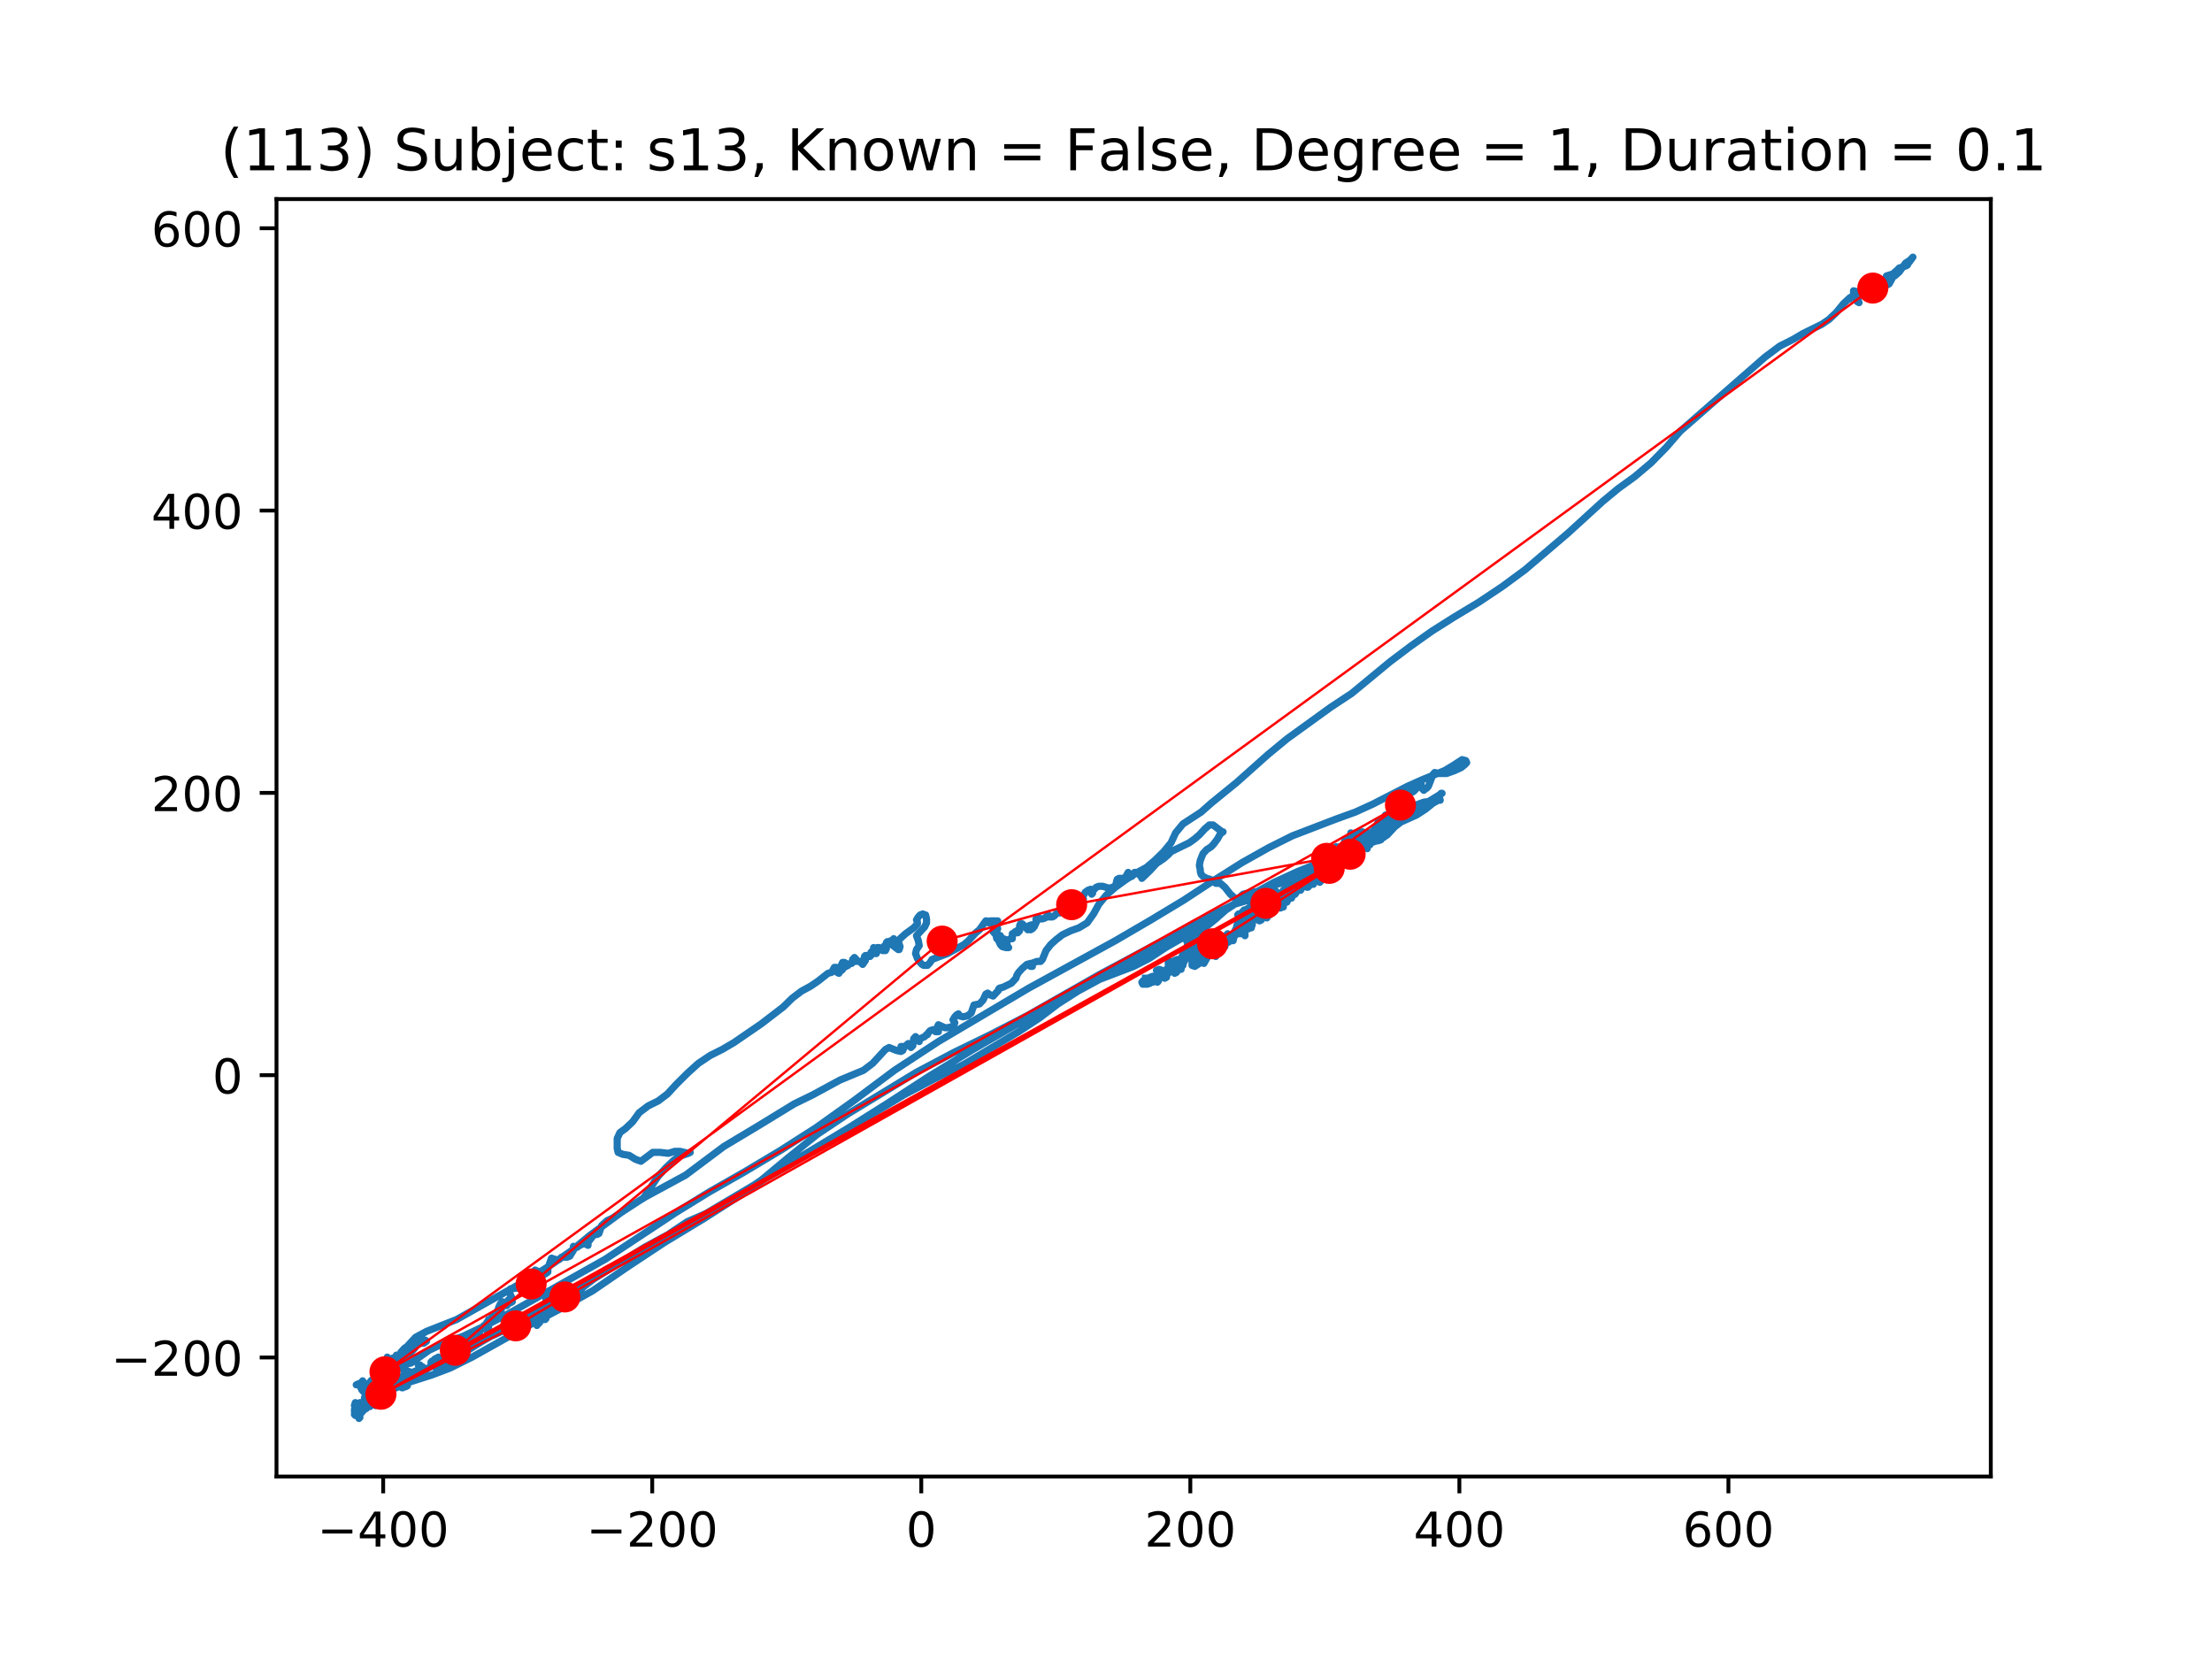 <?xml version="1.0" encoding="utf-8" standalone="no"?>
<!DOCTYPE svg PUBLIC "-//W3C//DTD SVG 1.1//EN"
  "http://www.w3.org/Graphics/SVG/1.1/DTD/svg11.dtd">
<!-- Created with matplotlib (https://matplotlib.org/) -->
<svg height="345.6pt" version="1.1" viewBox="0 0 460.8 345.6" width="460.8pt" xmlns="http://www.w3.org/2000/svg" xmlns:xlink="http://www.w3.org/1999/xlink">
 <defs>
  <style type="text/css">
*{stroke-linecap:butt;stroke-linejoin:round;}
  </style>
 </defs>
 <g id="figure_1">
  <g id="patch_1">
   <path d="M 0 345.6 
L 460.8 345.6 
L 460.8 0 
L 0 0 
z
" style="fill:#ffffff;"/>
  </g>
  <g id="axes_1">
   <g id="patch_2">
    <path d="M 57.6 307.584 
L 414.72 307.584 
L 414.72 41.472 
L 57.6 41.472 
z
" style="fill:#ffffff;"/>
   </g>
   <g id="line2d_1">
    <path clip-path="url(#pf4b61478c8)" d="M 385.563 62.016 
L 386.132 61.399 
L 386.132 61.399 
L 386.703 62.016 
L 386.703 62.222 
L 386.513 62.016 
L 386.703 61.81 
L 386.513 61.81 
L 386.132 62.016 
L 386.132 62.016 
L 386.513 62.016 
L 387.082 62.637 
L 387.272 63.048 
L 386.891 62.842 
L 386.703 61.604 
L 386.703 61.604 
L 386.703 61.399 
L 386.513 60.781 
L 386.703 60.781 
L 387.082 61.604 
L 386.891 62.016 
L 386.891 62.016 
L 386.703 61.604 
L 386.132 60.987 
L 386.132 60.575 
L 387.653 60.987 
L 387.653 61.604 
L 387.844 61.604 
L 388.032 61.193 
L 387.463 60.987 
L 387.463 60.987 
L 388.032 60.369 
L 389.172 59.337 
L 390.125 58.926 
L 391.075 58.926 
L 392.216 58.72 
L 394.684 57.485 
L 395.637 56.658 
L 396.966 54.806 
L 397.916 54.186 
L 398.487 53.568 
L 398.487 53.568 
L 397.728 54.6 
L 397.537 54.806 
L 397.347 55.218 
L 396.966 55.423 
L 395.637 55.835 
L 395.256 56.247 
L 394.306 57.073 
L 392.975 57.485 
L 393.166 57.691 
L 393.166 58.102 
L 392.025 58.514 
L 392.025 58.72 
L 392.216 58.514 
L 392.594 58.926 
L 393.166 59.337 
L 393.544 59.131 
L 394.116 58.102 
L 393.925 58.308 
L 393.544 58.72 
L 392.784 59.131 
L 392.216 59.131 
L 392.216 59.337 
L 392.594 59.337 
L 392.594 59.337 
L 392.403 59.543 
L 392.216 59.131 
L 391.644 58.72 
L 391.644 58.926 
L 391.453 59.337 
L 390.694 59.543 
L 391.263 59.337 
L 391.834 59.543 
L 392.025 60.164 
L 391.453 60.369 
L 391.075 60.369 
L 390.884 60.164 
L 391.263 59.958 
L 392.025 59.958 
L 392.025 59.958 
L 391.834 60.164 
L 391.075 60.164 
L 391.075 60.575 
L 391.075 60.369 
L 391.263 59.543 
L 391.075 59.337 
L 390.694 60.164 
L 390.694 60.987 
L 390.694 59.752 
L 391.075 59.752 
L 391.075 59.958 
L 391.075 59.958 
L 390.884 59.752 
L 390.884 59.337 
L 390.884 60.369 
L 390.694 60.987 
L 390.884 61.193 
L 391.075 60.987 
L 391.075 60.575 
L 391.263 59.958 
L 391.453 59.752 
L 391.263 59.958 
L 391.453 60.164 
L 391.834 60.781 
L 391.644 60.369 
L 390.884 60.369 
L 391.075 60.369 
L 391.263 60.164 
L 391.075 59.958 
L 391.263 59.543 
L 392.025 59.543 
L 392.216 59.752 
L 392.216 59.958 
L 392.025 59.752 
L 391.453 59.752 
L 390.503 60.575 
L 390.503 60.369 
L 390.694 59.958 
L 391.263 59.752 
L 391.834 59.958 
L 391.834 60.164 
L 391.644 60.575 
L 391.644 60.369 
L 391.834 59.752 
L 391.453 59.337 
L 391.075 58.72 
L 391.263 58.926 
L 390.884 59.543 
L 390.313 59.958 
L 390.503 60.164 
L 391.834 59.543 
L 391.075 58.72 
L 390.694 58.72 
L 391.075 59.752 
L 391.644 59.543 
L 391.834 59.131 
L 391.263 58.926 
L 390.694 59.131 
L 390.884 59.752 
L 391.075 59.958 
L 391.075 58.72 
L 390.884 58.72 
L 390.694 58.926 
L 391.075 59.337 
L 390.884 59.543 
L 390.503 59.337 
L 390.503 58.308 
L 390.694 58.308 
L 390.884 58.72 
L 391.453 58.72 
L 391.075 58.72 
L 390.694 58.926 
L 390.694 58.926 
L 390.694 59.752 
L 390.884 59.958 
L 390.884 59.543 
L 390.313 58.514 
L 390.503 59.131 
L 390.313 59.543 
L 390.125 59.543 
L 390.125 59.543 
L 390.125 59.337 
L 389.744 58.514 
L 390.125 58.72 
L 390.503 59.131 
L 390.503 59.337 
L 390.125 59.752 
L 390.125 59.752 
L 389.934 59.543 
L 389.553 59.752 
L 389.363 60.164 
L 389.363 60.164 
L 390.125 61.193 
L 390.503 60.987 
L 390.503 60.369 
L 390.313 59.752 
L 390.313 59.958 
L 390.313 60.164 
L 390.313 60.164 
L 389.934 59.752 
L 389.553 59.543 
L 389.172 59.752 
L 389.363 59.958 
L 389.553 59.958 
L 389.553 60.164 
L 389.744 60.369 
L 390.313 60.575 
L 388.794 59.752 
L 389.172 59.752 
L 389.744 60.164 
L 390.125 61.193 
L 388.984 60.575 
L 388.794 60.164 
L 388.794 59.543 
L 388.984 59.543 
L 388.603 60.781 
L 388.984 61.193 
L 388.794 60.987 
L 388.032 60.987 
L 386.513 61.399 
L 385.372 62.016 
L 384.041 63.254 
L 382.519 65.11 
L 381 66.55 
L 379.479 67.58 
L 375.679 69.435 
L 373.585 70.673 
L 370.735 72.114 
L 367.695 74.381 
L 350.017 89.836 
L 347.165 93.133 
L 343.934 96.429 
L 340.512 99.314 
L 337.093 101.787 
L 333.859 104.466 
L 326.637 111.061 
L 317.703 118.686 
L 312.951 122.188 
L 308.01 125.484 
L 302.879 128.575 
L 298.317 131.46 
L 293.945 134.553 
L 289.573 137.849 
L 281.589 144.442 
L 277.218 147.327 
L 268.093 153.922 
L 264.102 157.219 
L 257.637 162.988 
L 252.316 167.316 
L 250.225 169.169 
L 246.425 171.642 
L 244.903 173.497 
L 243.953 175.559 
L 242.432 177.414 
L 240.532 179.267 
L 238.822 180.71 
L 236.919 181.74 
L 234.638 183.183 
L 232.357 184.83 
L 230.457 186.48 
L 228.935 188.335 
L 227.798 190.394 
L 226.467 192.249 
L 224.754 193.281 
L 223.045 193.899 
L 221.333 194.722 
L 220.004 195.751 
L 218.864 196.783 
L 217.911 198.018 
L 217.152 199.874 
L 216.77 200.286 
L 216.011 200.286 
L 214.87 200.697 
L 214.68 201.318 
L 215.061 201.318 
L 214.68 200.697 
L 213.92 200.903 
L 212.97 201.729 
L 212.211 202.553 
L 211.83 203.17 
L 211.639 203.788 
L 210.689 204.82 
L 208.98 205.643 
L 208.218 205.849 
L 208.027 206.055 
L 208.027 206.261 
L 206.886 207.499 
L 206.318 207.293 
L 205.746 206.881 
L 205.368 207.087 
L 204.796 208.322 
L 204.036 209.145 
L 202.896 209.354 
L 202.327 211.001 
L 201.565 211.618 
L 200.615 211.824 
L 199.855 211.618 
L 199.665 211.207 
L 199.284 211.412 
L 198.905 211.824 
L 198.524 212.445 
L 198.905 213.062 
L 198.715 213.474 
L 198.334 213.885 
L 197.384 214.091 
L 196.815 214.091 
L 195.484 213.474 
L 195.293 213.885 
L 195.484 214.503 
L 195.484 214.918 
L 194.912 214.918 
L 194.343 214.503 
L 193.771 214.712 
L 193.393 215.123 
L 193.202 215.535 
L 193.012 215.535 
L 192.631 215.947 
L 191.302 216.564 
L 191.49 216.77 
L 191.49 216.976 
L 191.49 216.976 
L 191.302 216.564 
L 190.731 215.947 
L 190.35 216.358 
L 190.162 217.596 
L 190.162 217.802 
L 189.781 218.214 
L 189.59 218.008 
L 189.59 217.596 
L 189.209 217.391 
L 188.259 218.214 
L 188.069 218.42 
L 188.259 218.42 
L 188.069 218.008 
L 187.69 218.008 
L 187.69 218.214 
L 188.069 218.831 
L 187.69 219.037 
L 186.74 218.831 
L 185.219 218.214 
L 184.459 218.626 
L 181.797 221.51 
L 179.897 222.954 
L 174.953 225.012 
L 169.253 228.106 
L 165.451 229.958 
L 158.038 234.493 
L 150.814 238.821 
L 142.83 244.796 
L 134.468 249.328 
L 130.477 251.801 
L 122.874 257.364 
L 118.881 260.663 
L 114.7 263.548 
L 110.519 266.227 
L 95.122 274.881 
L 88.848 277.354 
L 86.567 278.589 
L 85.048 280.238 
L 84.286 281.888 
L 83.336 282.711 
L 82.576 282.506 
L 82.576 282.3 
L 83.336 282.3 
L 83.526 281.682 
L 84.286 280.856 
L 85.807 279.827 
L 86.379 279.209 
L 86.948 279.003 
L 87.898 279.003 
L 88.66 279.209 
L 88.848 279.415 
L 88.279 279.827 
L 87.52 279.827 
L 87.138 279.621 
L 86.757 279.621 
L 86.757 280.238 
L 86.379 280.856 
L 85.617 281.682 
L 85.048 282.506 
L 84.476 282.917 
L 82.957 282.917 
L 82.386 282.711 
L 81.817 282.917 
L 81.626 283.329 
L 82.007 283.329 
L 82.386 283.123 
L 82.386 282.917 
L 82.195 283.329 
L 82.195 283.946 
L 82.386 284.361 
L 82.007 284.773 
L 81.626 284.361 
L 81.245 284.155 
L 81.054 284.567 
L 81.436 284.979 
L 81.817 284.979 
L 81.817 284.773 
L 81.436 284.773 
L 81.436 284.773 
L 81.626 284.979 
L 81.245 285.184 
L 80.676 284.773 
L 80.867 284.979 
L 80.867 285.802 
L 80.295 286.419 
L 79.536 286.214 
L 79.536 285.596 
L 79.536 285.802 
L 79.345 286.419 
L 78.964 286.834 
L 78.773 286.834 
L 78.964 287.246 
L 78.964 287.863 
L 78.773 288.069 
L 78.395 288.069 
L 78.395 288.069 
L 78.773 287.657 
L 78.773 287.452 
L 78.586 287.246 
L 78.395 287.246 
L 78.395 287.657 
L 78.586 288.069 
L 78.964 288.069 
L 78.773 287.657 
L 78.395 287.452 
L 78.204 287.657 
L 77.823 287.246 
L 77.254 287.657 
L 76.873 288.481 
L 77.064 288.481 
L 77.254 288.069 
L 77.445 288.069 
L 77.445 288.275 
L 77.064 288.687 
L 76.683 288.892 
L 76.114 288.481 
L 75.542 287.657 
L 75.923 288.275 
L 76.495 288.481 
L 76.304 288.275 
L 76.495 288.481 
L 76.495 288.892 
L 76.114 289.098 
L 75.733 288.687 
L 75.542 289.098 
L 75.923 289.304 
L 76.495 290.13 
L 76.114 290.13 
L 75.542 289.719 
L 75.733 289.304 
L 75.542 288.892 
L 75.164 288.892 
L 75.354 288.687 
L 75.923 288.687 
L 76.304 289.098 
L 75.923 289.513 
L 75.542 289.304 
L 75.542 289.098 
L 75.733 289.098 
L 75.733 289.304 
L 75.542 289.304 
L 75.542 289.304 
L 75.354 289.513 
L 75.354 289.513 
L 75.354 289.098 
L 75.923 288.275 
L 75.733 288.275 
L 75.164 288.069 
L 74.214 288.481 
L 74.214 288.481 
L 75.542 288.481 
L 75.733 288.892 
L 75.164 289.098 
L 75.923 288.892 
L 75.923 289.098 
L 75.733 289.098 
L 75.733 289.304 
L 75.923 289.513 
L 76.114 289.925 
L 75.923 289.925 
L 75.923 290.13 
L 75.923 290.13 
L 75.733 289.925 
L 75.733 289.513 
L 75.733 289.513 
L 76.683 290.336 
L 77.254 289.513 
L 77.254 289.513 
L 76.683 288.892 
L 76.683 289.098 
L 76.873 289.719 
L 77.064 289.925 
L 76.683 289.513 
L 77.064 289.513 
L 77.445 289.304 
L 77.823 287.863 
L 77.823 287.657 
L 77.633 287.863 
L 77.633 287.863 
L 77.823 287.452 
L 78.204 287.657 
L 78.204 288.687 
L 77.823 289.098 
L 77.633 288.892 
L 78.586 288.275 
L 78.586 288.069 
L 78.586 288.069 
L 78.395 288.275 
L 78.586 288.275 
L 78.586 288.275 
L 78.586 287.863 
L 78.964 287.863 
L 79.345 287.657 
L 79.536 287.04 
L 79.536 286.214 
L 79.726 286.214 
L 80.676 285.596 
L 80.486 285.802 
L 80.486 286.008 
L 80.295 286.214 
L 79.914 286.008 
L 79.536 285.596 
L 79.536 285.184 
L 79.726 284.979 
L 80.295 284.773 
L 80.867 284.979 
L 80.867 285.184 
L 80.486 285.184 
L 80.295 284.773 
L 80.104 284.773 
L 79.914 284.979 
L 79.914 284.773 
L 80.295 284.361 
L 80.867 283.946 
L 81.054 284.361 
L 80.676 284.979 
L 81.054 284.773 
L 81.245 284.155 
L 81.054 283.123 
L 80.676 282.711 
L 80.486 283.329 
L 80.676 283.329 
L 81.245 283.123 
L 81.626 283.329 
L 81.245 283.741 
L 81.245 284.567 
L 81.436 284.773 
L 81.817 283.946 
L 82.007 283.946 
L 81.817 283.946 
L 81.626 283.535 
L 81.436 283.741 
L 81.245 284.361 
L 81.626 284.773 
L 82.195 284.773 
L 82.386 284.361 
L 82.195 284.361 
L 81.817 283.535 
L 81.436 283.329 
L 81.054 283.741 
L 81.436 283.946 
L 82.386 283.741 
L 83.148 283.946 
L 83.336 284.155 
L 82.767 284.155 
L 82.386 283.946 
L 82.386 283.741 
L 82.195 283.946 
L 82.007 284.361 
L 81.817 284.361 
L 82.007 283.946 
L 82.576 283.741 
L 82.767 283.535 
L 82.386 283.741 
L 81.817 283.741 
L 82.007 283.741 
L 82.386 283.946 
L 83.148 284.773 
L 83.526 284.773 
L 83.526 284.361 
L 82.957 283.329 
L 82.576 282.917 
L 82.576 282.917 
L 82.767 283.329 
L 83.148 283.535 
L 83.907 283.741 
L 84.667 284.155 
L 85.617 283.946 
L 89.42 281.268 
L 92.46 279.827 
L 96.451 278.383 
L 101.203 276.119 
L 106.716 273.231 
L 126.105 262.31 
L 140.739 252.627 
L 147.773 248.298 
L 154.995 244.179 
L 162.601 239.644 
L 170.013 234.904 
L 177.806 229.341 
L 186.359 222.954 
L 195.484 216.976 
L 214.302 205.849 
L 232.357 195.96 
L 239.772 191.632 
L 246.613 187.509 
L 252.887 183.389 
L 258.778 179.678 
L 264.29 176.588 
L 269.234 174.115 
L 278.358 170.613 
L 282.349 169.169 
L 285.961 167.522 
L 293.183 163.811 
L 296.414 162.37 
L 300.976 160.515 
L 302.688 159.486 
L 304.588 158.248 
L 305.348 158.454 
L 305.538 158.868 
L 305.157 159.28 
L 304.398 159.897 
L 303.067 160.515 
L 301.357 161.132 
L 299.645 161.132 
L 298.885 160.927 
L 298.504 161.341 
L 297.554 163.811 
L 297.176 164.226 
L 296.985 164.226 
L 296.604 164.638 
L 296.035 164.02 
L 296.035 163.194 
L 295.654 163.605 
L 295.273 163.811 
L 294.514 163.811 
L 294.514 163.811 
L 294.895 163.605 
L 295.273 164.02 
L 294.514 164.843 
L 294.133 165.049 
L 293.754 164.226 
L 293.373 164.638 
L 292.804 165.461 
L 292.804 165.461 
L 292.804 166.49 
L 292.804 166.49 
L 292.992 166.49 
L 292.992 166.699 
L 292.804 166.49 
L 291.664 166.078 
L 291.854 166.284 
L 291.664 167.111 
L 291.664 167.934 
L 292.042 168.551 
L 291.664 168.14 
L 291.283 167.522 
L 290.901 167.728 
L 290.523 168.346 
L 290.523 169.378 
L 290.523 169.378 
L 290.714 169.378 
L 290.333 169.584 
L 289.761 170.201 
L 289.761 170.613 
L 289.761 170.407 
L 289.383 169.995 
L 288.811 169.995 
L 288.62 169.789 
L 289.001 169.789 
L 288.811 169.995 
L 287.861 171.436 
L 288.051 171.436 
L 288.433 171.23 
L 288.811 171.23 
L 288.433 171.436 
L 287.67 171.23 
L 287.48 171.024 
L 287.861 171.024 
L 288.242 171.23 
L 287.67 171.436 
L 287.292 171.848 
L 287.101 172.262 
L 287.101 172.262 
L 286.911 171.848 
L 287.292 171.642 
L 287.292 171.23 
L 287.101 171.23 
L 286.72 172.262 
L 286.72 173.086 
L 287.101 172.88 
L 287.101 172.88 
L 286.72 172.88 
L 286.72 172.88 
L 286.53 172.674 
L 286.339 172.674 
L 286.339 173.497 
L 286.53 173.497 
L 286.339 173.497 
L 285.77 173.703 
L 285.011 174.115 
L 284.63 174.115 
L 285.201 173.497 
L 285.58 173.703 
L 285.961 174.941 
L 285.77 174.321 
L 285.58 174.321 
L 285.201 173.909 
L 285.011 173.909 
L 285.389 174.321 
L 285.58 174.735 
L 285.011 174.735 
L 284.63 174.321 
L 284.249 173.497 
L 283.87 173.292 
L 283.299 173.497 
L 283.299 173.292 
L 283.489 173.292 
L 284.061 173.703 
L 284.63 174.527 
L 284.439 174.735 
L 284.439 175.147 
L 284.82 175.353 
L 285.011 175.147 
L 284.63 174.735 
L 284.061 174.527 
L 283.68 174.527 
L 284.061 174.527 
L 284.249 174.115 
L 283.87 173.703 
L 283.87 173.497 
L 284.249 173.909 
L 284.439 174.321 
L 283.87 174.941 
L 283.299 174.941 
L 283.108 174.735 
L 283.489 174.527 
L 283.87 175.559 
L 283.68 175.764 
L 283.108 175.353 
L 282.539 174.527 
L 282.539 174.115 
L 282.73 173.909 
L 282.73 173.703 
L 282.349 173.497 
L 282.349 174.527 
L 282.158 174.527 
L 282.158 174.527 
L 282.158 174.735 
L 282.158 174.527 
L 281.968 174.115 
L 281.399 173.703 
L 281.399 173.497 
L 282.158 174.321 
L 282.539 174.527 
L 282.539 174.321 
L 282.349 174.115 
L 281.968 174.321 
L 281.78 174.735 
L 280.449 175.147 
L 280.639 174.735 
L 280.827 174.735 
L 280.827 175.147 
L 281.018 175.353 
L 281.208 175.353 
L 281.208 174.735 
L 280.639 175.147 
L 280.258 175.147 
L 280.449 174.941 
L 280.827 174.941 
L 280.827 174.941 
L 280.449 176.176 
L 280.639 176.382 
L 280.449 176.176 
L 280.258 175.764 
L 280.449 175.559 
L 280.258 175.559 
L 279.877 175.97 
L 279.877 175.97 
L 280.258 175.764 
L 280.449 176.176 
L 280.449 176.794 
L 280.258 177 
L 280.068 176.176 
L 280.068 175.353 
L 280.258 174.941 
L 280.258 176.794 
L 280.068 177 
L 280.068 176.794 
L 280.068 176.794 
L 279.499 176.794 
L 278.927 177 
L 278.927 176.794 
L 279.118 176.382 
L 279.308 176.382 
L 279.877 177.414 
L 279.308 177.62 
L 278.736 177.414 
L 278.736 177 
L 278.927 177.205 
L 278.736 177.62 
L 278.358 177.205 
L 278.168 176.794 
L 278.549 176.588 
L 279.308 177.205 
L 280.449 177.62 
L 278.736 177.62 
L 278.736 177.62 
L 278.736 177.205 
L 278.549 176.588 
L 278.358 176.382 
L 278.549 176.588 
L 278.736 177.414 
L 278.736 178.443 
L 278.358 179.061 
L 277.977 178.855 
L 277.596 178.032 
L 277.218 178.032 
L 277.408 178.032 
L 277.218 177.826 
L 277.218 178.032 
L 277.408 178.237 
L 277.596 178.855 
L 277.408 179.061 
L 277.027 179.061 
L 276.455 178.649 
L 276.455 178.855 
L 277.408 178.855 
L 277.596 178.649 
L 277.408 178.032 
L 277.786 179.061 
L 277.596 179.472 
L 277.218 179.472 
L 277.218 179.061 
L 277.596 178.032 
L 277.408 178.032 
L 277.027 178.443 
L 277.027 178.855 
L 277.218 179.061 
L 277.027 179.267 
L 276.455 179.267 
L 276.077 179.061 
L 275.886 179.267 
L 276.455 178.649 
L 277.027 179.061 
L 276.077 179.472 
L 276.455 179.267 
L 276.268 179.061 
L 275.696 179.472 
L 275.886 179.472 
L 275.886 179.267 
L 275.696 179.678 
L 275.696 179.678 
L 275.696 179.267 
L 275.505 179.267 
L 275.696 179.884 
L 275.696 180.505 
L 275.315 180.299 
L 275.315 180.093 
L 275.886 180.093 
L 275.315 180.093 
L 274.936 179.678 
L 274.746 179.884 
L 275.315 179.472 
L 275.315 179.678 
L 275.127 180.299 
L 275.315 180.71 
L 275.696 180.71 
L 275.315 180.505 
L 274.746 180.505 
L 274.365 180.71 
L 274.365 179.267 
L 274.177 178.855 
L 273.796 180.299 
L 273.796 180.916 
L 274.177 180.71 
L 274.365 180.299 
L 274.177 180.093 
L 272.846 180.916 
L 273.224 181.122 
L 273.605 181.534 
L 273.605 181.945 
L 273.415 182.151 
L 273.415 181.534 
L 273.224 181.122 
L 272.655 180.916 
L 273.036 181.328 
L 273.796 181.328 
L 273.036 181.328 
L 272.655 181.534 
L 272.274 181.534 
L 272.274 181.534 
L 273.036 181.122 
L 273.036 181.122 
L 273.036 181.534 
L 272.655 181.945 
L 272.084 182.151 
L 272.084 181.74 
L 272.274 181.534 
L 272.274 181.74 
L 272.084 182.151 
L 271.896 182.151 
L 272.084 181.945 
L 272.084 182.563 
L 271.896 182.772 
L 272.084 182.357 
L 271.896 181.945 
L 271.515 181.74 
L 271.134 181.74 
L 271.134 181.945 
L 271.515 181.945 
L 272.084 181.74 
L 272.084 181.945 
L 272.274 182.151 
L 272.274 182.151 
L 272.274 181.945 
L 272.084 181.945 
L 272.084 181.74 
L 272.274 181.74 
L 272.274 181.945 
L 272.655 182.357 
L 272.655 182.357 
L 272.084 181.945 
L 271.515 181.74 
L 271.324 181.534 
L 271.515 181.328 
L 271.324 181.74 
L 270.374 182.772 
L 270.374 182.772 
L 270.755 182.151 
L 271.134 182.357 
L 271.324 182.978 
L 271.134 183.183 
L 270.943 183.183 
L 270.755 182.978 
L 270.755 182.563 
L 270.755 182.563 
L 270.374 183.595 
L 269.802 183.389 
L 269.993 182.978 
L 270.374 182.772 
L 270.184 182.978 
L 269.993 182.772 
L 269.993 182.357 
L 269.993 182.357 
L 269.615 182.563 
L 269.424 182.978 
L 270.565 183.389 
L 270.755 183.183 
L 270.374 182.772 
L 269.802 182.563 
L 269.043 182.772 
L 269.424 182.772 
L 269.043 183.183 
L 268.284 183.801 
L 267.902 183.801 
L 264.862 184.418 
L 262.581 185.656 
L 262.2 185.656 
L 260.871 185.862 
L 258.968 186.274 
L 257.828 187.303 
L 257.259 187.097 
L 256.309 186.274 
L 255.168 184.83 
L 254.218 184.007 
L 253.266 184.007 
L 252.887 183.595 
L 252.125 183.183 
L 251.366 182.978 
L 250.606 182.563 
L 250.225 182.151 
L 250.035 181.534 
L 250.035 181.122 
L 249.847 180.299 
L 250.035 179.267 
L 250.606 177.826 
L 251.366 177 
L 252.316 176.382 
L 252.887 175.764 
L 253.647 174.735 
L 254.218 173.703 
L 254.787 173.292 
L 254.597 173.292 
L 252.697 171.848 
L 251.937 171.848 
L 250.987 172.674 
L 249.847 173.909 
L 248.894 174.735 
L 247.753 175.559 
L 243.953 177.414 
L 243.382 178.032 
L 242.432 178.855 
L 240.913 179.884 
L 239.582 181.328 
L 237.869 182.978 
L 237.869 182.772 
L 237.11 181.945 
L 236.729 181.74 
L 236.351 181.74 
L 236.16 182.151 
L 235.779 182.563 
L 235.019 181.74 
L 234.448 182.772 
L 233.879 182.978 
L 233.119 182.978 
L 232.738 183.183 
L 232.548 183.801 
L 232.548 184.213 
L 232.169 184.624 
L 231.788 184.83 
L 231.029 185.036 
L 229.698 184.624 
L 228.935 184.624 
L 228.935 184.624 
L 228.367 184.83 
L 227.607 185.656 
L 227.417 186.274 
L 227.607 186.068 
L 227.607 185.451 
L 227.226 185.245 
L 226.657 185.451 
L 226.085 185.862 
L 225.326 187.303 
L 225.517 187.509 
L 225.704 187.303 
L 225.517 187.509 
L 225.135 188.335 
L 223.804 187.509 
L 223.804 188.129 
L 223.235 188.747 
L 222.854 188.953 
L 221.145 188.953 
L 221.145 189.159 
L 220.954 189.982 
L 220.764 190.188 
L 220.573 189.776 
L 219.623 190.808 
L 219.242 191.014 
L 218.483 191.014 
L 218.673 191.014 
L 218.673 190.808 
L 218.292 190.602 
L 217.723 191.22 
L 217.152 191.426 
L 216.77 191.426 
L 216.392 191.22 
L 215.82 191.426 
L 215.82 191.837 
L 216.011 191.837 
L 216.011 191.837 
L 215.442 193.072 
L 215.061 193.487 
L 214.68 193.693 
L 214.68 193.072 
L 215.061 192.867 
L 214.87 192.661 
L 214.302 192.867 
L 213.92 193.281 
L 213.92 193.281 
L 214.111 193.487 
L 214.111 193.693 
L 212.97 192.455 
L 212.589 192.455 
L 212.399 192.867 
L 212.399 193.899 
L 212.02 194.31 
L 212.02 194.105 
L 211.83 193.899 
L 211.449 194.105 
L 211.07 194.722 
L 211.258 194.31 
L 210.88 194.516 
L 211.07 194.722 
L 210.88 194.928 
L 210.689 195.545 
L 210.88 195.545 
L 210.88 195.134 
L 210.88 195.34 
L 209.739 195.96 
L 209.739 196.166 
L 209.549 196.372 
L 209.549 196.372 
L 209.739 196.578 
L 209.93 197.195 
L 210.12 197.401 
L 210.12 197.401 
L 209.549 197.401 
L 208.789 197.195 
L 208.408 196.783 
L 208.599 196.372 
L 209.168 196.372 
L 209.549 196.166 
L 209.549 195.751 
L 208.98 195.545 
L 208.218 195.96 
L 208.408 195.96 
L 208.027 195.34 
L 208.027 195.545 
L 208.599 195.751 
L 209.168 196.372 
L 209.168 196.989 
L 208.408 196.783 
L 208.027 195.96 
L 208.218 195.134 
L 208.027 194.928 
L 207.839 194.928 
L 208.408 194.928 
L 208.408 194.928 
L 208.027 195.751 
L 207.649 195.545 
L 207.458 194.722 
L 207.458 194.105 
L 207.839 194.516 
L 207.649 194.31 
L 207.458 193.899 
L 207.649 193.693 
L 207.649 194.105 
L 207.268 194.516 
L 206.886 194.105 
L 207.077 193.072 
L 206.886 193.487 
L 206.886 193.487 
L 207.458 193.281 
L 207.839 193.487 
L 207.458 193.693 
L 207.077 193.693 
L 207.268 193.281 
L 207.077 192.661 
L 207.268 192.249 
L 207.649 192.249 
L 207.839 192.661 
L 207.649 192.867 
L 207.649 192.455 
L 207.649 192.455 
L 207.458 192.661 
L 206.886 192.661 
L 206.699 191.837 
L 206.318 191.837 
L 207.839 191.837 
L 207.649 191.837 
L 206.318 192.249 
L 205.936 192.249 
L 205.558 191.837 
L 205.368 191.837 
L 204.036 193.693 
L 203.277 194.31 
L 201.755 195.96 
L 200.805 196.783 
L 197.384 198.639 
L 194.152 199.874 
L 193.771 200.491 
L 193.202 201.109 
L 192.443 201.109 
L 192.062 200.903 
L 191.681 200.491 
L 191.112 199.668 
L 190.731 198.639 
L 190.921 197.813 
L 191.49 196.989 
L 191.302 195.96 
L 190.921 194.928 
L 192.631 193.072 
L 193.012 192.249 
L 193.012 191.426 
L 192.821 190.602 
L 192.631 190.602 
L 192.252 190.394 
L 191.681 190.602 
L 191.302 191.014 
L 190.921 191.632 
L 191.112 192.043 
L 191.112 192.455 
L 190.35 193.281 
L 188.64 194.516 
L 187.5 195.545 
L 187.119 196.166 
L 187.5 197.195 
L 187.309 197.813 
L 187.119 197.813 
L 185.79 196.783 
L 185.978 196.783 
L 186.169 196.372 
L 186.169 195.545 
L 186.169 196.372 
L 186.359 196.578 
L 186.169 196.166 
L 185.6 195.96 
L 184.65 196.372 
L 184.837 196.166 
L 185.028 196.372 
L 184.837 196.578 
L 184.078 197.195 
L 184.269 197.195 
L 184.65 197.607 
L 184.459 198.018 
L 183.887 198.018 
L 183.509 197.813 
L 183.128 197.401 
L 182.747 197.401 
L 182.937 197.401 
L 183.128 197.813 
L 182.747 198.224 
L 182.178 198.43 
L 181.987 198.224 
L 181.987 197.401 
L 181.987 197.813 
L 182.369 198.639 
L 182.556 198.639 
L 181.606 198.224 
L 181.419 198.43 
L 181.419 199.051 
L 181.228 199.256 
L 180.847 199.051 
L 180.656 199.256 
L 180.466 199.256 
L 181.228 199.051 
L 180.847 199.051 
L 180.278 199.051 
L 180.087 199.256 
L 180.087 199.256 
L 180.278 199.462 
L 180.466 199.256 
L 180.278 199.462 
L 179.897 200.08 
L 179.516 200.286 
L 179.706 200.286 
L 180.087 199.462 
L 180.278 199.462 
L 180.278 200.08 
L 179.706 200.903 
L 179.137 200.286 
L 178.756 200.286 
L 178.185 199.874 
L 178.185 200.08 
L 178.185 200.286 
L 178.375 199.874 
L 177.997 199.462 
L 177.616 199.874 
L 177.616 200.08 
L 177.997 199.874 
L 177.997 199.462 
L 177.806 199.668 
L 177.425 200.697 
L 177.235 200.697 
L 176.666 200.903 
L 176.285 201.318 
L 176.094 201.109 
L 176.285 200.697 
L 176.285 200.903 
L 176.475 201.109 
L 176.666 201.109 
L 176.475 201.109 
L 175.906 200.491 
L 175.525 200.491 
L 175.144 201.318 
L 175.335 202.141 
L 175.525 201.935 
L 176.094 201.109 
L 176.094 201.318 
L 175.525 201.318 
L 174.766 202.759 
L 174.385 202.553 
L 174.385 202.141 
L 174.766 201.935 
L 174.766 202.347 
L 174.766 202.347 
L 174.575 202.141 
L 174.194 201.523 
L 173.813 201.523 
L 173.244 202.553 
L 172.485 202.759 
L 170.391 204.408 
L 168.872 205.437 
L 166.972 206.467 
L 165.069 207.91 
L 163.169 209.766 
L 158.607 213.268 
L 152.904 217.182 
L 150.436 218.626 
L 147.964 219.861 
L 145.492 221.51 
L 143.211 223.572 
L 140.93 225.839 
L 139.03 227.897 
L 137.13 229.341 
L 135.039 230.37 
L 133.136 231.814 
L 131.805 233.669 
L 130.286 235.11 
L 129.146 235.934 
L 128.574 237.171 
L 128.574 239.233 
L 128.765 240.056 
L 129.715 240.468 
L 131.046 240.674 
L 132.377 241.5 
L 133.518 241.912 
L 135.989 240.056 
L 137.508 240.056 
L 139.22 240.262 
L 140.552 239.85 
L 141.689 239.85 
L 143.402 240.262 
L 143.783 240.056 
L 143.402 240.262 
L 141.502 240.879 
L 140.361 241.706 
L 138.839 243.147 
L 137.13 245.002 
L 134.086 249.536 
L 127.434 253.862 
L 126.484 254.274 
L 125.343 255.306 
L 124.774 256.952 
L 124.393 257.158 
L 123.824 257.158 
L 123.443 257.573 
L 122.493 258.808 
L 122.112 258.808 
L 122.112 259.22 
L 122.493 259.425 
L 122.493 259.22 
L 121.734 259.014 
L 120.781 259.425 
L 120.212 259.837 
L 119.831 259.837 
L 119.453 259.631 
L 119.453 260.458 
L 118.69 261.693 
L 118.121 261.898 
L 116.981 261.898 
L 116.6 262.31 
L 116.221 262.516 
L 114.89 262.104 
L 114.509 263.136 
L 114.128 264.371 
L 114.128 264.989 
L 113.559 265.403 
L 112.609 265.195 
L 111.659 264.783 
L 111.469 264.577 
L 112.419 264.989 
L 112.8 266.021 
L 112.228 266.639 
L 111.278 267.05 
L 110.328 267.05 
L 109.947 267.668 
L 109.756 267.462 
L 109.947 267.462 
L 109.947 267.668 
L 109.569 269.111 
L 109.569 268.906 
L 109.378 268.494 
L 108.616 268.288 
L 108.047 268.288 
L 106.337 268.494 
L 105.956 268.906 
L 106.716 270.552 
L 106.716 271.173 
L 106.337 271.379 
L 106.147 271.173 
L 106.147 270.761 
L 105.956 270.761 
L 105.766 270.967 
L 105.766 271.79 
L 105.385 271.79 
L 105.575 271.996 
L 105.385 271.996 
L 105.197 271.79 
L 105.006 271.379 
L 104.625 271.173 
L 104.244 271.584 
L 103.866 272.408 
L 103.675 273.231 
L 104.244 273.231 
L 104.435 272.819 
L 104.056 272.614 
L 103.485 273.231 
L 103.294 273.646 
L 102.916 274.057 
L 102.535 274.057 
L 102.725 274.469 
L 103.294 274.881 
L 103.485 274.675 
L 103.103 274.263 
L 102.725 274.675 
L 101.585 275.498 
L 101.394 275.498 
L 101.775 275.087 
L 101.775 274.881 
L 101.775 277.148 
L 101.394 277.148 
L 101.203 276.53 
L 100.822 276.119 
L 100.822 276.736 
L 100.635 276.736 
L 100.253 276.942 
L 99.872 277.354 
L 99.872 278.177 
L 99.494 278.177 
L 99.303 277.765 
L 99.113 277.765 
L 99.685 277.765 
L 99.685 277.56 
L 99.494 277.56 
L 98.544 278.177 
L 97.591 278.798 
L 97.972 278.798 
L 98.163 278.589 
L 98.163 278.798 
L 98.163 278.589 
L 98.732 277.971 
L 99.303 277.971 
L 99.303 278.383 
L 97.782 279.209 
L 97.782 278.798 
L 98.163 278.589 
L 98.163 279.003 
L 97.403 279.209 
L 97.403 279.621 
L 97.213 279.209 
L 96.641 278.589 
L 96.641 278.589 
L 96.263 278.589 
L 95.691 279.003 
L 95.501 279.827 
L 95.691 280.033 
L 95.882 279.621 
L 95.882 279.827 
L 96.072 280.444 
L 95.691 280.033 
L 95.31 279.415 
L 95.31 279.003 
L 96.263 279.621 
L 96.641 280.444 
L 96.263 280.444 
L 95.691 280.65 
L 95.31 280.444 
L 95.31 280.238 
L 95.501 280.033 
L 95.31 280.238 
L 95.122 280.856 
L 95.691 280.856 
L 95.882 280.444 
L 95.691 280.444 
L 95.882 280.65 
L 95.882 280.65 
L 95.501 280.856 
L 94.932 280.856 
L 94.932 280.856 
L 94.932 280.65 
L 94.932 280.856 
L 94.36 281.476 
L 93.791 281.062 
L 93.791 280.856 
L 94.172 281.268 
L 94.741 281.268 
L 95.122 281.062 
L 94.741 280.856 
L 94.36 280.856 
L 94.172 281.268 
L 94.741 281.682 
L 94.741 281.476 
L 94.551 281.268 
L 94.172 281.476 
L 94.36 281.682 
L 94.551 281.682 
L 95.122 281.062 
L 95.122 281.268 
L 94.932 281.268 
L 93.982 280.856 
L 93.41 280.856 
L 92.841 281.268 
L 93.982 281.268 
L 94.36 281.476 
L 94.172 281.888 
L 93.601 282.506 
L 93.41 282.3 
L 93.41 281.888 
L 93.41 281.888 
L 93.601 282.094 
L 93.982 282.094 
L 94.172 282.711 
L 93.982 282.3 
L 93.791 282.094 
L 93.41 282.094 
L 93.601 282.094 
L 93.41 282.3 
L 93.032 283.329 
L 93.22 283.329 
L 93.032 283.123 
L 92.651 282.917 
L 92.46 283.123 
L 92.46 283.329 
L 92.841 283.329 
L 93.41 282.506 
L 93.601 282.711 
L 93.41 282.711 
L 93.22 282.3 
L 93.22 282.3 
L 93.41 282.094 
L 93.601 281.682 
L 93.982 281.888 
L 94.172 282.3 
L 93.982 282.711 
L 93.601 283.123 
L 93.41 283.123 
L 93.22 282.711 
L 93.41 282.711 
L 93.41 282.711 
L 93.41 282.917 
L 93.22 282.711 
L 93.22 282.711 
L 92.651 282.917 
L 92.651 282.917 
L 92.841 282.711 
L 92.841 282.711 
L 91.891 283.329 
L 93.032 282.094 
L 92.46 283.123 
L 92.27 283.741 
L 91.891 283.946 
L 91.701 283.329 
L 91.891 283.329 
L 92.46 283.535 
L 92.079 283.535 
L 91.891 283.535 
L 91.32 283.329 
L 91.51 283.123 
L 92.27 283.535 
L 92.27 283.741 
L 92.651 283.535 
L 92.651 283.329 
L 92.46 283.535 
L 91.51 282.917 
L 91.32 282.711 
L 91.891 283.741 
L 91.891 283.123 
L 91.51 282.917 
L 90.938 282.917 
L 90.56 283.123 
L 90.56 283.329 
L 91.129 283.329 
L 91.51 283.535 
L 92.27 284.979 
L 91.701 285.39 
L 91.32 285.39 
L 91.51 284.567 
L 91.51 283.741 
L 90.938 283.329 
L 90.56 283.329 
L 90.751 283.741 
L 91.32 283.946 
L 90.938 284.773 
L 90.751 284.567 
L 90.56 283.741 
L 89.988 283.535 
L 89.798 284.155 
L 90.179 284.567 
L 90.56 284.773 
L 90.56 284.567 
L 90.37 283.946 
L 89.988 283.535 
L 89.988 284.155 
L 89.988 284.155 
L 89.798 283.946 
L 89.798 283.741 
L 91.129 284.567 
L 92.46 284.567 
L 93.982 283.741 
L 95.501 282.506 
L 100.444 279.415 
L 103.675 277.56 
L 112.609 272.819 
L 117.55 270.347 
L 122.684 267.05 
L 134.277 259.837 
L 152.526 249.948 
L 158.607 245.825 
L 164.31 241.085 
L 170.203 236.348 
L 176.666 232.02 
L 190.921 223.366 
L 198.715 219.243 
L 206.318 215.535 
L 213.92 211.618 
L 229.126 202.964 
L 242.622 195.751 
L 248.894 192.249 
L 273.036 180.916 
L 277.408 178.443 
L 280.827 175.97 
L 287.67 172.262 
L 290.714 170.407 
L 293.564 168.963 
L 296.035 167.934 
L 300.407 165.255 
L 300.217 165.255 
L 299.076 166.49 
L 298.126 166.905 
L 296.604 167.111 
L 294.895 167.728 
L 293.564 168.551 
L 290.333 171.23 
L 289.001 172.262 
L 286.911 173.497 
L 286.911 173.703 
L 286.72 173.909 
L 286.911 174.115 
L 286.911 175.147 
L 287.101 175.147 
L 287.67 174.941 
L 287.67 174.527 
L 287.292 173.497 
L 286.72 173.497 
L 286.53 173.703 
L 286.339 174.115 
L 285.961 174.527 
L 285.58 174.735 
L 285.201 174.735 
L 284.82 174.941 
L 284.439 175.353 
L 284.061 174.941 
L 283.68 174.735 
L 283.489 175.147 
L 283.489 176.794 
L 283.108 176.588 
L 282.73 175.97 
L 282.539 175.97 
L 281.968 177.205 
L 281.78 176.794 
L 281.78 175.97 
L 281.78 177.205 
L 282.158 178.032 
L 282.158 178.443 
L 281.78 179.061 
L 280.258 179.472 
L 280.068 179.267 
L 280.068 178.855 
L 280.258 178.855 
L 280.449 179.472 
L 280.258 179.472 
L 280.068 179.678 
L 279.689 179.884 
L 279.308 180.505 
L 278.927 180.505 
L 278.549 179.884 
L 278.736 180.093 
L 278.358 180.093 
L 278.168 180.299 
L 277.977 180.71 
L 278.168 180.916 
L 278.168 180.916 
L 277.596 180.916 
L 277.596 180.916 
L 277.786 181.328 
L 277.786 181.74 
L 278.358 182.151 
L 278.358 182.357 
L 277.977 182.357 
L 277.596 181.534 
L 277.977 180.71 
L 277.977 180.299 
L 277.786 180.299 
L 277.786 180.299 
L 277.977 180.505 
L 277.977 180.505 
L 277.408 180.505 
L 277.218 180.916 
L 277.408 181.534 
L 277.408 182.151 
L 277.027 182.151 
L 276.268 181.74 
L 276.077 181.122 
L 276.268 181.122 
L 276.268 181.534 
L 276.268 181.534 
L 276.455 181.328 
L 277.218 180.916 
L 277.408 180.505 
L 277.408 180.505 
L 277.218 180.505 
L 277.218 180.71 
L 277.408 180.71 
L 277.027 180.71 
L 276.836 180.916 
L 276.836 181.122 
L 277.027 180.916 
L 277.027 180.916 
L 277.027 181.328 
L 277.027 181.328 
L 277.218 181.122 
L 277.027 181.122 
L 277.027 181.122 
L 277.027 181.534 
L 276.836 181.328 
L 276.455 180.71 
L 276.077 180.71 
L 276.455 181.534 
L 276.268 181.74 
L 276.077 181.534 
L 275.696 181.328 
L 275.505 181.534 
L 275.127 181.74 
L 274.555 181.74 
L 274.365 181.122 
L 274.746 180.505 
L 275.315 180.505 
L 275.886 180.916 
L 276.077 181.328 
L 275.696 181.534 
L 275.127 181.534 
L 274.936 181.74 
L 274.365 181.74 
L 273.986 181.534 
L 274.177 181.122 
L 274.746 181.328 
L 275.127 182.151 
L 275.127 182.772 
L 274.746 182.978 
L 274.365 182.772 
L 274.177 182.357 
L 274.365 182.151 
L 273.986 181.945 
L 273.605 181.945 
L 273.605 182.151 
L 274.177 183.183 
L 274.555 182.772 
L 274.746 182.357 
L 274.365 182.563 
L 273.605 183.389 
L 272.846 183.801 
L 273.036 183.595 
L 273.415 183.183 
L 273.605 183.183 
L 273.605 182.978 
L 273.605 183.183 
L 272.274 183.183 
L 272.274 183.183 
L 272.465 182.978 
L 272.465 182.563 
L 272.655 182.563 
L 273.224 182.772 
L 273.605 183.183 
L 273.605 183.595 
L 273.224 184.007 
L 272.655 184.213 
L 272.465 184.007 
L 272.465 183.389 
L 272.465 183.389 
L 273.415 183.389 
L 273.605 183.595 
L 273.605 184.213 
L 272.465 184.213 
L 271.896 183.595 
L 272.274 183.183 
L 272.655 183.595 
L 272.846 184.418 
L 272.465 184.83 
L 272.274 184.83 
L 271.705 184.418 
L 271.515 184.624 
L 271.515 184.624 
L 271.705 184.213 
L 272.655 183.389 
L 271.896 183.389 
L 271.705 183.801 
L 272.274 184.418 
L 272.465 184.418 
L 272.084 184.213 
L 271.705 183.801 
L 271.896 183.801 
L 272.084 183.595 
L 272.084 183.389 
L 272.084 183.595 
L 272.655 183.801 
L 272.846 184.007 
L 271.515 184.007 
L 271.515 183.801 
L 272.084 184.213 
L 271.705 184.213 
L 271.705 184.007 
L 272.274 184.007 
L 272.084 184.007 
L 271.705 184.213 
L 270.943 184.418 
L 270.565 184.213 
L 270.565 183.801 
L 271.134 183.595 
L 270.943 183.595 
L 270.943 183.389 
L 270.755 183.389 
L 270.565 184.007 
L 270.184 183.595 
L 270.374 183.801 
L 270.374 185.245 
L 270.184 185.451 
L 270.184 184.418 
L 269.993 184.007 
L 269.424 183.595 
L 269.234 183.595 
L 269.234 183.801 
L 269.424 184.007 
L 269.234 184.213 
L 269.234 184.213 
L 269.234 184.007 
L 269.802 184.418 
L 269.424 184.213 
L 269.802 185.245 
L 269.615 185.451 
L 268.665 184.83 
L 268.284 183.801 
L 268.284 183.801 
L 268.284 184.624 
L 268.474 185.451 
L 268.474 185.451 
L 268.665 184.83 
L 268.665 184.213 
L 267.902 185.036 
L 267.902 185.036 
L 268.665 185.036 
L 268.474 185.036 
L 268.093 185.245 
L 268.284 185.656 
L 268.284 186.274 
L 267.902 186.068 
L 267.334 185.451 
L 267.143 185.862 
L 267.334 186.48 
L 267.712 186.686 
L 267.712 186.686 
L 267.712 186.274 
L 267.334 186.274 
L 267.143 186.068 
L 267.143 186.068 
L 267.712 187.097 
L 267.524 187.097 
L 267.524 187.303 
L 267.712 187.509 
L 267.334 186.274 
L 266.952 186.274 
L 266.762 186.686 
L 267.143 186.891 
L 267.524 188.129 
L 267.524 188.129 
L 267.143 187.509 
L 266.002 187.509 
L 266.571 187.509 
L 266.762 187.715 
L 266.571 187.715 
L 266.384 186.891 
L 266.193 186.686 
L 266.193 186.891 
L 266.193 186.891 
L 266.002 186.686 
L 265.812 187.097 
L 266.002 187.097 
L 266.193 186.48 
L 266.193 186.891 
L 266.571 187.509 
L 266.762 187.509 
L 266.762 188.129 
L 266.762 187.924 
L 266.193 186.068 
L 266.384 186.068 
L 266.762 186.686 
L 266.762 187.303 
L 266.571 187.509 
L 266.002 187.715 
L 265.812 187.924 
L 265.812 187.715 
L 265.621 187.303 
L 264.862 187.303 
L 265.621 187.303 
L 265.812 187.097 
L 265.621 186.891 
L 265.052 187.097 
L 264.671 187.097 
L 264.862 186.891 
L 264.862 186.48 
L 265.812 185.656 
L 265.431 186.068 
L 265.621 186.48 
L 266.002 186.48 
L 264.671 186.48 
L 264.481 186.274 
L 265.052 186.274 
L 265.621 186.891 
L 265.431 187.509 
L 265.243 187.509 
L 264.862 187.303 
L 264.481 186.48 
L 264.671 186.686 
L 264.481 186.891 
L 263.531 187.715 
L 263.721 187.715 
L 265.243 187.303 
L 265.243 186.686 
L 264.671 186.686 
L 264.102 186.48 
L 263.912 185.451 
L 264.102 186.891 
L 264.481 187.303 
L 264.671 186.891 
L 264.671 185.862 
L 264.481 185.656 
L 264.102 186.068 
L 264.29 186.686 
L 264.481 186.891 
L 264.671 186.891 
L 264.29 186.891 
L 263.912 187.509 
L 263.912 187.097 
L 264.481 186.068 
L 264.671 186.686 
L 264.671 187.097 
L 265.052 188.335 
L 264.862 188.541 
L 264.671 188.335 
L 264.671 187.924 
L 264.102 187.303 
L 263.912 187.303 
L 263.721 187.715 
L 263.912 188.335 
L 264.29 188.747 
L 264.481 188.335 
L 264.102 186.48 
L 263.721 186.686 
L 263.721 187.924 
L 263.531 188.747 
L 263.34 188.541 
L 263.34 187.509 
L 263.721 187.303 
L 264.102 187.715 
L 264.29 188.541 
L 264.102 188.541 
L 263.531 188.335 
L 262.962 188.335 
L 262.962 188.541 
L 262.962 188.541 
L 263.34 187.924 
L 263.721 187.924 
L 263.721 188.953 
L 263.912 188.747 
L 263.912 188.129 
L 263.721 187.509 
L 263.34 187.097 
L 262.962 187.509 
L 262.771 187.924 
L 262.962 188.129 
L 263.531 187.715 
L 263.15 187.924 
L 262.39 188.129 
L 262.771 188.129 
L 263.15 188.747 
L 262.962 188.953 
L 262.962 188.953 
L 263.15 189.159 
L 263.15 189.159 
L 263.34 189.159 
L 263.15 188.953 
L 262.39 188.747 
L 261.631 188.335 
L 261.059 188.747 
L 261.25 189.159 
L 262.2 189.364 
L 262.771 189.364 
L 262.581 189.159 
L 261.821 188.953 
L 261.631 189.159 
L 262.012 189.364 
L 262.39 189.364 
L 262.39 188.953 
L 262.2 188.541 
L 261.631 188.129 
L 261.44 188.747 
L 261.631 189.776 
L 262.2 190.188 
L 262.581 189.776 
L 262.581 188.953 
L 261.25 189.364 
L 261.44 188.953 
L 261.631 188.953 
L 262.012 189.57 
L 261.821 189.982 
L 261.631 189.159 
L 261.821 188.335 
L 262.012 188.129 
L 261.25 188.953 
L 260.49 189.57 
L 260.49 189.982 
L 261.25 189.982 
L 262.012 189.57 
L 262.2 189.159 
L 262.012 188.953 
L 261.44 188.541 
L 261.25 188.953 
L 261.25 189.364 
L 261.059 188.747 
L 261.821 189.57 
L 262.39 190.602 
L 262.012 190.394 
L 261.059 190.188 
L 260.681 189.776 
L 260.681 189.364 
L 260.871 189.159 
L 260.871 188.953 
L 261.25 189.364 
L 261.25 189.57 
L 261.059 189.982 
L 261.059 189.982 
L 261.25 189.982 
L 261.44 189.776 
L 261.25 189.982 
L 261.25 189.776 
L 261.44 189.57 
L 261.631 189.57 
L 261.631 189.776 
L 261.631 189.776 
L 261.44 189.776 
L 260.871 189.364 
L 261.059 189.364 
L 261.059 189.57 
L 261.25 189.776 
L 261.44 190.188 
L 261.25 190.188 
L 261.44 190.188 
L 261.631 189.982 
L 260.109 189.776 
L 260.49 189.982 
L 260.871 189.57 
L 260.681 189.364 
L 260.681 189.364 
L 260.871 189.982 
L 260.681 190.394 
L 260.3 190.808 
L 260.49 191.22 
L 260.871 190.394 
L 260.49 190.394 
L 260.3 190.808 
L 260.49 190.602 
L 260.871 189.982 
L 260.681 189.57 
L 260.49 189.982 
L 260.49 190.808 
L 260.681 191.426 
L 260.871 191.014 
L 260.681 190.394 
L 261.059 189.57 
L 261.059 188.953 
L 261.059 188.953 
L 260.871 189.159 
L 261.25 190.188 
L 261.059 190.602 
L 260.49 191.014 
L 260.681 191.22 
L 260.871 191.014 
L 260.871 190.808 
L 260.681 190.808 
L 260.681 190.808 
L 260.871 190.188 
L 260.871 189.57 
L 260.681 189.57 
L 260.871 189.57 
L 261.059 189.776 
L 261.059 190.808 
L 261.25 190.808 
L 261.44 190.602 
L 261.059 190.188 
L 260.681 190.188 
L 260.871 190.188 
L 261.059 190.394 
L 261.059 191.426 
L 261.059 191.426 
L 261.25 190.808 
L 261.25 190.394 
L 260.3 189.982 
L 260.871 190.188 
L 261.059 190.808 
L 260.681 190.808 
L 261.059 190.394 
L 261.059 189.982 
L 261.25 189.776 
L 260.871 189.57 
L 261.25 189.364 
L 261.821 189.364 
L 261.631 189.982 
L 261.25 190.394 
L 260.681 190.394 
L 260.49 190.602 
L 260.49 189.776 
L 260.3 189.57 
L 259.918 189.57 
L 259.918 189.57 
L 260.49 189.982 
L 260.871 190.602 
L 261.059 191.22 
L 260.871 190.808 
L 260.49 190.188 
L 260.3 190.188 
L 260.49 190.394 
L 261.25 188.953 
L 260.49 190.188 
L 260.49 189.776 
L 260.109 189.159 
L 260.109 189.364 
L 260.681 190.602 
L 260.871 190.602 
L 260.871 190.808 
L 260.681 191.22 
L 260.3 191.014 
L 260.681 190.394 
L 260.3 190.188 
L 260.3 189.982 
L 260.49 189.982 
L 260.681 190.602 
L 260.681 191.22 
L 260.49 191.22 
L 260.49 190.602 
L 260.871 190.188 
L 260.681 190.394 
L 260.871 190.394 
L 260.871 190.602 
L 260.871 190.602 
L 260.681 190.188 
L 260.871 189.776 
L 260.871 189.776 
L 260.49 189.57 
L 260.3 189.776 
L 260.3 189.982 
L 260.3 189.776 
L 260.49 189.57 
L 260.49 190.394 
L 260.109 191.014 
L 260.3 190.602 
L 260.3 189.982 
L 260.871 190.394 
L 260.871 190.394 
L 260.681 190.394 
L 260.681 191.426 
L 260.49 191.426 
L 260.109 190.808 
L 259.731 189.982 
L 259.731 189.364 
L 260.3 189.57 
L 260.871 189.982 
L 260.871 190.602 
L 260.681 190.602 
L 260.3 189.776 
L 260.109 189.982 
L 259.54 190.188 
L 259.54 189.982 
L 259.918 189.57 
L 260.49 189.776 
L 260.681 190.394 
L 260.49 190.808 
L 259.918 190.808 
L 259.35 190.188 
L 259.159 189.57 
L 259.54 189.57 
L 260.109 189.982 
L 260.681 189.982 
L 260.871 189.57 
L 260.3 190.188 
L 260.3 189.776 
L 259.918 189.776 
L 259.35 190.188 
L 259.35 191.014 
L 259.54 191.22 
L 259.54 191.22 
L 259.54 191.014 
L 260.109 190.808 
L 260.3 190.808 
L 260.109 190.602 
L 259.731 190.808 
L 259.54 191.632 
L 259.159 192.249 
L 258.778 192.043 
L 258.778 191.426 
L 259.159 191.014 
L 259.35 191.014 
L 259.35 191.014 
L 258.968 191.22 
L 258.4 191.837 
L 259.159 191.014 
L 259.35 191.014 
L 259.35 191.014 
L 259.35 190.602 
L 259.35 191.014 
L 259.159 190.808 
L 258.778 190.602 
L 258.778 190.602 
L 258.778 190.808 
L 258.59 191.22 
L 258.018 191.837 
L 258.209 191.632 
L 258.59 191.426 
L 258.778 191.014 
L 258.778 189.982 
L 258.968 189.982 
L 258.968 190.394 
L 258.778 190.602 
L 258.4 190.602 
L 258.59 190.188 
L 258.968 189.982 
L 258.968 190.188 
L 258.59 190.394 
L 258.018 190.394 
L 257.828 190.602 
L 258.4 190.602 
L 258.968 190.808 
L 259.35 191.22 
L 259.54 191.632 
L 259.54 191.632 
L 259.35 191.632 
L 258.4 191.22 
L 258.4 191.014 
L 258.778 191.014 
L 259.159 191.22 
L 259.54 191.632 
L 259.731 192.043 
L 258.778 191.426 
L 258.778 191.22 
L 259.35 191.014 
L 259.54 190.808 
L 259.35 190.808 
L 259.35 191.22 
L 259.35 190.394 
L 259.54 190.188 
L 259.54 190.808 
L 259.35 191.22 
L 258.968 191.22 
L 258.59 191.426 
L 258.4 191.014 
L 258.778 190.394 
L 259.35 190.394 
L 259.35 190.808 
L 259.159 191.014 
L 259.35 191.22 
L 259.54 191.014 
L 259.35 191.014 
L 259.35 191.014 
L 259.35 190.188 
L 259.918 190.188 
L 260.681 190.602 
L 260.871 190.394 
L 260.49 189.364 
L 260.681 189.57 
L 260.49 189.776 
L 260.871 188.953 
L 260.681 188.953 
L 260.49 188.747 
L 260.681 188.335 
L 261.25 188.129 
L 262.012 188.129 
L 262.39 188.747 
L 262.012 189.364 
L 261.631 189.364 
L 261.44 188.953 
L 261.059 188.541 
L 260.871 188.129 
L 260.871 187.715 
L 261.059 187.715 
L 261.44 187.303 
L 262.012 187.303 
L 263.15 187.509 
L 263.15 186.48 
L 263.15 187.715 
L 263.15 186.48 
L 262.771 186.686 
L 262.771 187.097 
L 262.771 186.686 
L 262.2 187.097 
L 259.35 187.715 
L 257.259 188.335 
L 255.359 189.57 
L 253.266 191.426 
L 250.987 193.281 
L 248.706 194.516 
L 246.044 195.545 
L 242.813 197.401 
L 239.391 199.668 
L 236.16 201.318 
L 229.126 203.996 
L 224.564 206.467 
L 220.383 209.145 
L 216.583 212.033 
L 212.211 214.918 
L 200.805 221.716 
L 194.534 224.807 
L 188.259 228.106 
L 170.963 238.612 
L 165.832 241.912 
L 157.088 246.858 
L 147.014 252.833 
L 143.211 254.479 
L 139.789 256.747 
L 136.749 259.014 
L 134.086 260.663 
L 131.427 262.104 
L 128.765 263.136 
L 126.105 264.577 
L 121.543 268.082 
L 120.212 269.523 
L 119.071 270.552 
L 118.312 270.552 
L 118.121 270.347 
L 118.121 269.729 
L 119.453 268.288 
L 120.212 268.288 
L 120.781 267.668 
L 121.543 267.462 
L 121.734 267.462 
L 122.112 267.668 
L 121.734 267.874 
L 121.162 267.874 
L 119.831 268.288 
L 119.453 268.494 
L 119.453 269.111 
L 119.64 269.523 
L 119.453 270.141 
L 118.69 270.967 
L 119.071 270.967 
L 119.453 270.761 
L 119.262 270.761 
L 118.881 270.347 
L 118.312 269.935 
L 117.931 270.141 
L 118.5 270.552 
L 119.071 270.761 
L 119.071 270.967 
L 118.69 271.173 
L 118.121 270.967 
L 118.312 270.552 
L 119.071 270.552 
L 119.453 270.967 
L 118.881 270.967 
L 118.5 270.761 
L 118.881 270.761 
L 119.071 271.173 
L 118.881 271.379 
L 118.5 270.967 
L 118.5 270.967 
L 118.312 271.173 
L 117.74 271.379 
L 117.55 270.761 
L 117.55 270.141 
L 117.362 269.935 
L 117.362 269.935 
L 117.171 270.347 
L 117.362 270.552 
L 117.362 271.173 
L 116.981 271.173 
L 116.221 270.761 
L 116.221 270.552 
L 116.79 270.761 
L 117.171 271.173 
L 117.171 271.379 
L 116.79 271.379 
L 116.409 271.173 
L 116.409 271.379 
L 116.79 271.379 
L 116.409 270.347 
L 116.031 270.141 
L 116.031 270.552 
L 116.221 270.761 
L 116.79 271.173 
L 116.409 270.967 
L 115.84 270.347 
L 115.269 269.523 
L 115.269 269.729 
L 115.081 270.761 
L 115.459 271.379 
L 116.221 270.967 
L 116.221 270.552 
L 116.031 270.141 
L 114.89 270.552 
L 114.7 269.935 
L 115.081 269.523 
L 115.65 269.935 
L 116.031 270.761 
L 114.319 271.996 
L 114.7 271.79 
L 114.7 270.347 
L 114.89 269.935 
L 114.319 271.379 
L 114.319 271.584 
L 114.509 271.379 
L 114.319 271.584 
L 114.128 271.379 
L 113.75 270.347 
L 113.75 270.761 
L 113.94 271.584 
L 114.509 272.202 
L 114.319 272.408 
L 113.94 272.202 
L 114.128 272.408 
L 114.89 272.408 
L 114.89 272.202 
L 114.128 271.996 
L 113.559 272.202 
L 113.75 272.819 
L 114.128 273.231 
L 114.128 273.44 
L 113.94 273.646 
L 113.559 273.44 
L 112.8 273.44 
L 111.469 274.263 
L 111.85 274.675 
L 112.8 274.881 
L 113.559 274.881 
L 113.75 274.675 
L 113.369 274.057 
L 112.8 274.057 
L 112.228 274.675 
L 111.85 274.881 
L 111.659 275.292 
L 111.85 275.292 
L 112.037 274.881 
L 112.037 274.469 
L 112.419 274.263 
L 112.8 274.469 
L 112.8 274.675 
L 112.609 274.675 
L 112.609 274.263 
L 112.419 274.057 
L 112.228 274.057 
L 112.228 274.263 
L 112.037 274.675 
L 112.419 275.498 
L 112.228 275.704 
L 112.037 275.704 
L 111.85 275.292 
L 111.659 274.469 
L 111.278 273.646 
L 111.278 273.231 
L 111.659 273.852 
L 111.659 274.675 
L 111.469 275.292 
L 111.278 275.087 
L 111.278 274.675 
L 111.087 274.881 
L 110.709 274.881 
L 110.897 274.675 
L 111.85 274.675 
L 111.85 274.469 
L 112.037 274.263 
L 112.419 274.469 
L 112.228 275.087 
L 112.419 274.881 
L 112.419 274.675 
L 111.087 275.087 
L 112.037 274.057 
L 112.419 274.057 
L 112.419 274.263 
L 112.228 274.469 
L 112.228 274.881 
L 111.85 276.119 
L 112.037 275.292 
L 112.037 274.675 
L 111.85 273.852 
L 112.037 274.057 
L 112.419 274.881 
L 112.228 275.087 
L 112.037 275.087 
L 112.228 274.469 
L 112.037 274.469 
L 112.228 274.469 
L 112.228 274.881 
L 112.037 275.292 
L 112.037 275.292 
L 111.85 274.675 
L 111.087 273.852 
L 111.087 273.646 
L 111.469 274.057 
L 112.037 274.263 
L 112.419 274.263 
L 111.85 274.263 
L 111.659 274.057 
L 111.659 274.675 
L 112.228 273.44 
L 112.228 273.44 
L 112.037 273.44 
L 111.469 273.025 
L 111.85 273.231 
L 112.037 273.231 
L 111.85 273.025 
L 111.659 273.025 
L 111.469 273.231 
L 111.278 273.646 
L 111.087 273.646 
L 111.278 273.44 
L 111.278 273.44 
L 110.897 273.44 
L 111.087 273.44 
L 111.469 273.231 
L 111.278 273.231 
L 111.087 273.231 
L 110.897 273.44 
L 110.897 273.231 
L 111.087 273.025 
L 111.278 273.025 
L 111.278 274.263 
L 111.469 274.469 
L 112.228 273.646 
L 112.609 273.646 
L 112.609 273.852 
L 112.037 273.646 
L 112.037 272.614 
L 111.469 272.819 
L 111.469 273.44 
L 112.037 274.057 
L 112.419 274.263 
L 112.419 274.469 
L 112.037 274.469 
L 112.228 274.675 
L 112.609 274.263 
L 112.609 273.231 
L 111.087 273.852 
L 110.328 274.263 
L 110.519 274.469 
L 112.228 274.469 
L 112.419 274.263 
L 112.037 274.263 
L 111.469 274.881 
L 111.278 274.881 
L 112.228 274.469 
L 112.8 274.263 
L 112.987 274.469 
L 112.609 274.881 
L 111.85 274.675 
L 111.469 274.263 
L 111.278 274.263 
L 111.278 274.469 
L 111.469 274.469 
L 111.659 274.263 
L 111.659 274.057 
L 111.85 274.057 
L 112.037 274.263 
L 112.228 274.057 
L 112.228 273.646 
L 111.85 273.44 
L 111.659 273.646 
L 111.659 274.057 
L 111.469 274.263 
L 111.469 274.675 
L 111.469 274.469 
L 111.659 274.263 
L 111.85 274.263 
L 111.659 274.469 
L 111.087 274.263 
L 110.709 273.646 
L 110.709 273.231 
L 110.709 273.44 
L 110.897 273.646 
L 111.85 273.231 
L 112.037 273.646 
L 112.037 274.469 
L 111.85 274.675 
L 111.659 274.263 
L 111.278 274.057 
L 110.897 274.057 
L 110.519 274.263 
L 109.947 274.263 
L 109.756 274.057 
L 109.569 274.263 
L 108.806 275.292 
L 107.097 276.325 
L 105.385 276.942 
L 102.725 278.177 
L 101.013 278.589 
L 98.922 279.209 
L 96.641 280.033 
L 94.551 281.062 
L 91.701 283.535 
L 87.52 286.008 
L 84.857 286.008 
L 84.857 285.802 
L 86.757 286.834 
L 86.948 286.419 
L 86.948 285.802 
L 87.329 285.184 
L 87.329 284.773 
L 87.138 284.361 
L 87.52 284.361 
L 87.898 284.773 
L 88.088 285.596 
L 88.279 285.802 
L 88.47 285.184 
L 88.088 284.773 
L 87.52 284.979 
L 87.138 285.39 
L 85.617 286.008 
L 86.188 286.625 
L 85.617 286.625 
L 85.048 286.834 
L 84.857 286.625 
L 84.098 285.596 
L 84.286 285.39 
L 85.998 286.008 
L 85.998 286.419 
L 85.807 287.04 
L 85.426 287.04 
L 85.238 286.625 
L 85.426 286.008 
L 85.048 285.802 
L 84.476 286.008 
L 84.476 286.008 
L 84.857 286.008 
L 85.426 286.214 
L 85.617 286.419 
L 85.807 286.214 
L 85.807 286.214 
L 84.857 285.802 
L 85.238 286.419 
L 85.238 286.834 
L 85.426 286.834 
L 85.426 286.834 
L 85.238 287.04 
L 85.238 287.04 
L 85.617 286.834 
L 85.617 286.419 
L 85.426 286.008 
L 84.857 285.596 
L 84.476 285.802 
L 84.857 286.419 
L 85.048 286.625 
L 85.048 286.834 
L 84.476 286.834 
L 84.098 287.246 
L 83.526 287.246 
L 83.907 287.657 
L 83.907 287.04 
L 84.098 287.04 
L 84.476 287.246 
L 84.476 287.04 
L 84.476 287.04 
L 84.857 286.834 
L 85.048 286.419 
L 85.238 286.625 
L 84.857 287.863 
L 84.098 287.452 
L 84.098 287.452 
L 84.098 286.834 
L 84.476 287.04 
L 84.857 287.452 
L 84.857 288.687 
L 84.476 288.892 
L 83.907 288.687 
L 83.526 288.069 
L 83.336 287.246 
L 83.526 286.834 
L 83.717 287.657 
L 83.717 289.098 
L 83.907 289.098 
L 83.907 288.892 
L 83.526 288.687 
L 82.957 288.687 
L 82.957 288.687 
L 83.336 288.481 
L 83.526 288.069 
L 83.526 287.452 
L 83.526 288.481 
L 83.148 288.892 
L 82.767 288.892 
L 83.148 288.481 
L 83.907 287.863 
L 84.098 287.452 
L 83.717 287.246 
L 82.767 287.246 
L 82.576 287.863 
L 82.576 288.481 
L 82.386 288.687 
L 82.386 288.687 
L 82.576 289.098 
L 82.576 288.892 
L 82.957 288.069 
L 82.957 288.069 
L 82.386 288.069 
L 82.007 288.275 
L 82.195 288.275 
L 82.386 288.481 
L 82.386 288.687 
L 82.007 288.687 
L 81.436 287.657 
L 81.626 287.657 
L 82.007 288.069 
L 82.957 288.069 
L 83.148 288.481 
L 82.767 288.892 
L 82.386 289.098 
L 82.007 289.098 
L 82.007 288.481 
L 81.436 288.892 
L 81.626 288.892 
L 82.195 288.481 
L 82.195 288.069 
L 82.007 288.069 
L 81.054 289.098 
L 80.676 289.098 
L 80.486 288.892 
L 80.676 288.481 
L 81.626 288.481 
L 81.245 288.481 
L 81.054 288.892 
L 81.245 289.098 
L 81.245 289.098 
L 80.676 288.892 
L 80.104 288.892 
L 79.914 289.304 
L 81.245 289.304 
L 81.054 289.304 
L 81.245 289.513 
L 80.295 289.513 
L 79.536 289.304 
L 79.914 289.304 
L 80.295 290.13 
L 80.486 289.925 
L 80.486 289.304 
L 80.295 289.098 
L 79.914 289.098 
L 79.726 289.513 
L 79.914 290.13 
L 79.914 290.13 
L 79.726 290.13 
L 79.536 289.925 
L 78.964 290.13 
L 78.964 289.925 
L 79.345 289.925 
L 79.345 289.925 
L 79.345 290.336 
L 79.345 290.13 
L 78.964 289.925 
L 78.586 290.336 
L 78.395 291.16 
L 78.773 291.365 
L 78.773 291.16 
L 78.586 290.748 
L 78.964 291.365 
L 78.964 291.365 
L 78.964 291.16 
L 78.586 290.748 
L 77.823 290.13 
L 77.633 290.13 
L 77.823 290.13 
L 78.204 290.954 
L 78.395 290.542 
L 78.395 290.13 
L 78.014 289.925 
L 77.445 290.13 
L 77.254 290.336 
L 77.633 290.336 
L 77.633 290.954 
L 77.445 290.954 
L 77.633 290.954 
L 77.633 291.365 
L 76.114 291.983 
L 75.923 292.398 
L 76.114 291.983 
L 76.495 292.398 
L 77.064 292.398 
L 77.633 291.777 
L 77.823 290.954 
L 78.204 290.336 
L 78.586 289.304 
L 79.154 289.719 
L 80.295 290.336 
L 80.676 289.925 
L 80.676 289.513 
L 80.295 289.513 
L 79.345 289.925 
L 78.395 290.13 
L 78.204 290.542 
L 78.395 290.748 
L 78.395 291.365 
L 78.586 292.603 
L 78.204 292.809 
L 77.823 291.777 
L 77.633 291.983 
L 77.254 292.192 
L 76.495 292.398 
L 75.733 292.398 
L 75.733 291.983 
L 76.114 291.16 
L 75.923 291.365 
L 76.114 291.983 
L 75.733 292.603 
L 75.923 292.603 
L 76.114 292.398 
L 76.304 292.603 
L 76.304 293.427 
L 76.304 292.192 
L 76.114 292.603 
L 75.733 293.015 
L 75.733 293.633 
L 75.542 293.015 
L 75.164 292.192 
L 74.973 292.192 
L 75.354 292.809 
L 75.164 293.427 
L 74.783 294.044 
L 74.973 294.25 
L 75.354 293.838 
L 74.023 292.192 
L 73.833 292.809 
L 74.023 293.015 
L 74.783 293.221 
L 75.354 293.633 
L 75.354 294.25 
L 75.542 293.838 
L 75.354 293.427 
L 74.783 293.427 
L 74.592 293.633 
L 74.592 293.427 
L 74.783 293.221 
L 74.402 293.633 
L 74.402 294.044 
L 74.783 294.456 
L 74.973 294.87 
L 74.783 294.662 
L 74.402 294.25 
L 74.402 294.456 
L 74.783 295.076 
L 74.783 295.488 
L 74.783 295.282 
L 74.973 295.282 
L 74.783 295.076 
L 73.833 294.662 
L 74.214 294.25 
L 74.214 294.456 
L 74.023 294.87 
L 74.214 294.662 
L 75.164 294.044 
L 74.973 294.25 
L 74.023 293.838 
L 73.833 294.044 
L 74.214 294.25 
L 74.783 293.838 
L 74.214 293.838 
L 73.833 293.633 
L 74.214 293.221 
L 74.592 293.015 
L 74.973 293.015 
L 74.973 293.633 
L 74.973 293.427 
L 75.542 293.427 
L 75.733 293.838 
L 75.354 293.221 
L 75.542 292.603 
L 76.495 293.015 
L 77.064 293.015 
L 77.445 292.603 
L 77.633 291.983 
L 77.445 291.777 
L 77.064 291.777 
L 76.683 291.983 
L 76.683 292.192 
L 76.683 292.192 
L 76.495 291.777 
L 76.683 291.777 
L 77.633 292.398 
L 77.633 291.777 
L 77.445 291.16 
L 76.873 290.542 
L 77.064 290.336 
L 77.445 290.748 
L 77.823 291.365 
L 77.633 291.571 
L 77.254 291.365 
L 76.873 291.365 
L 77.064 291.365 
L 77.445 290.954 
L 77.445 290.748 
L 76.873 290.542 
L 77.064 290.954 
L 77.445 291.16 
L 77.633 290.954 
L 77.445 290.542 
L 77.254 290.542 
L 77.445 290.542 
L 78.395 290.954 
L 78.204 290.748 
L 78.014 290.336 
L 77.633 289.925 
L 78.014 290.336 
L 78.204 290.336 
L 78.204 290.542 
L 77.823 290.954 
L 76.873 291.365 
L 75.923 291.16 
L 76.114 291.16 
L 76.873 291.16 
L 77.445 291.365 
L 77.445 291.365 
L 76.304 291.983 
L 77.064 291.571 
L 77.445 291.777 
L 77.064 292.603 
L 76.873 292.398 
L 76.873 291.983 
L 76.683 291.365 
L 77.064 292.398 
L 77.445 292.603 
L 77.823 292.398 
L 77.633 292.192 
L 77.064 291.983 
L 76.495 291.365 
L 76.873 290.954 
L 77.064 291.16 
L 76.873 291.365 
L 77.445 291.983 
L 77.633 292.398 
L 77.445 292.603 
L 76.873 292.603 
L 76.873 292.398 
L 76.683 291.983 
L 76.304 291.777 
L 76.873 292.398 
L 77.254 292.603 
L 78.014 292.398 
L 78.395 291.983 
L 77.633 291.16 
L 77.445 291.16 
L 77.445 291.365 
L 77.445 291.365 
L 77.254 291.16 
L 77.064 291.16 
L 77.254 291.365 
L 78.586 291.365 
L 78.586 291.571 
L 78.014 291.777 
L 78.395 291.777 
L 78.773 291.777 
L 78.964 291.571 
L 78.964 291.571 
L 78.395 291.571 
L 78.586 290.954 
L 78.586 290.748 
L 78.586 291.777 
L 78.395 291.365 
L 78.395 290.954 
L 78.586 290.542 
L 78.395 290.13 
L 78.204 290.336 
L 78.395 290.748 
L 78.964 290.748 
L 79.154 290.542 
L 78.964 290.542 
L 78.773 291.16 
L 78.773 291.571 
L 78.586 291.571 
L 78.964 291.16 
L 79.536 291.16 
L 80.104 291.571 
L 79.914 291.571 
L 79.345 291.16 
L 79.345 290.954 
L 79.154 290.748 
L 78.586 290.748 
L 79.914 290.13 
L 79.914 290.336 
L 79.345 290.542 
L 78.586 290.954 
L 79.536 290.336 
L 79.345 290.13 
L 78.773 290.748 
L 78.773 290.542 
L 79.345 290.954 
L 79.154 290.954 
L 78.204 290.336 
L 78.014 290.542 
L 78.204 290.748 
L 78.586 291.777 
L 79.154 291.777 
L 78.964 291.571 
L 78.964 291.16 
L 79.536 290.336 
L 80.295 289.719 
L 81.626 289.098 
L 89.988 286.419 
L 93.791 284.979 
L 98.353 282.711 
L 110.137 276.119 
L 116.79 272.614 
L 123.443 268.906 
L 130.665 263.96 
L 138.458 258.808 
L 146.633 253.862 
L 154.045 249.122 
L 161.46 244.179 
L 176.856 234.904 
L 185.028 229.753 
L 193.581 224.189 
L 202.705 218.626 
L 220.192 208.528 
L 235.21 200.286 
L 265.431 183.801 
L 270.374 181.534 
L 275.505 179.472 
L 280.068 177.826 
L 284.249 175.559 
L 288.242 172.88 
L 291.854 170.819 
L 295.085 169.378 
L 297.554 167.934 
L 299.076 166.49 
L 299.835 166.078 
L 300.026 166.699 
L 299.645 166.699 
L 298.504 167.316 
L 296.985 168.551 
L 295.085 169.789 
L 291.854 171.23 
L 290.523 172.262 
L 289.001 173.909 
L 287.48 174.941 
L 285.58 175.559 
L 285.389 175.97 
L 285.389 175.97 
L 285.011 175.97 
L 284.63 176.176 
L 284.63 176.176 
L 284.63 176.382 
L 284.82 176.588 
L 284.82 176.794 
L 284.82 176.588 
L 284.63 176.176 
L 284.249 175.97 
L 282.92 176.382 
L 282.73 176.794 
L 282.349 177.205 
L 281.208 177.826 
L 280.449 177.826 
L 280.258 178.032 
L 279.877 179.267 
L 279.877 179.678 
L 280.068 179.472 
L 280.068 179.267 
L 279.689 179.061 
L 278.549 179.472 
L 278.168 179.061 
L 277.977 179.267 
L 277.977 179.678 
L 277.977 179.472 
L 277.786 179.472 
L 277.786 179.884 
L 277.977 180.299 
L 278.358 180.71 
L 278.358 180.916 
L 277.977 180.505 
L 277.596 180.299 
L 277.218 180.299 
L 276.836 181.122 
L 276.836 180.71 
L 276.646 179.884 
L 276.646 179.267 
L 275.696 181.328 
L 275.315 181.74 
L 275.315 182.151 
L 275.505 182.772 
L 275.315 183.389 
L 274.936 183.801 
L 274.365 183.389 
L 274.177 182.563 
L 274.936 181.945 
L 274.555 181.945 
L 274.177 181.534 
L 273.986 181.74 
L 273.986 182.357 
L 273.796 182.772 
L 272.655 182.772 
L 272.465 182.978 
L 272.655 183.389 
L 272.846 183.389 
L 272.846 183.389 
L 272.655 183.595 
L 272.274 183.595 
L 272.084 182.563 
L 271.515 184.213 
L 271.324 184.418 
L 271.705 184.418 
L 271.705 184.624 
L 271.134 185.036 
L 270.943 185.451 
L 269.615 185.451 
L 269.424 185.656 
L 269.802 185.862 
L 270.374 185.451 
L 270.184 185.656 
L 269.802 186.274 
L 268.852 186.686 
L 268.665 186.274 
L 268.665 185.862 
L 269.043 186.068 
L 269.043 186.48 
L 269.043 186.274 
L 269.234 186.686 
L 269.043 187.097 
L 268.665 186.891 
L 268.284 186.891 
L 268.093 187.509 
L 268.284 187.509 
L 268.284 187.509 
L 268.093 187.924 
L 267.524 188.129 
L 266.952 187.924 
L 266.762 188.541 
L 266.762 189.159 
L 267.143 188.747 
L 267.334 188.953 
L 266.571 188.953 
L 266.002 188.335 
L 266.002 188.335 
L 265.812 188.541 
L 265.812 188.953 
L 265.812 188.335 
L 265.431 189.364 
L 265.431 189.159 
L 265.431 188.747 
L 265.052 188.335 
L 265.052 188.541 
L 265.621 187.924 
L 265.812 188.129 
L 265.812 188.953 
L 265.621 189.364 
L 265.431 189.159 
L 264.862 188.747 
L 264.29 188.541 
L 264.29 188.335 
L 264.481 188.541 
L 264.481 188.953 
L 264.671 188.747 
L 265.052 188.953 
L 265.052 189.159 
L 264.671 189.364 
L 263.912 188.953 
L 263.912 189.57 
L 264.481 190.602 
L 264.29 190.394 
L 263.912 191.22 
L 263.531 190.808 
L 263.34 189.982 
L 263.15 190.188 
L 263.15 190.394 
L 263.15 190.394 
L 263.531 189.982 
L 263.531 190.188 
L 263.34 190.602 
L 262.771 190.602 
L 262.012 190.394 
L 262.2 189.982 
L 262.771 189.776 
L 263.34 189.776 
L 263.531 189.982 
L 263.34 190.394 
L 263.34 190.808 
L 263.34 190.808 
L 262.962 190.808 
L 261.821 191.014 
L 261.631 190.808 
L 261.631 190.602 
L 261.821 190.602 
L 261.821 190.394 
L 261.821 190.394 
L 262.012 191.22 
L 262.39 191.837 
L 262.771 191.632 
L 262.771 191.014 
L 262.2 190.808 
L 261.631 191.014 
L 260.871 191.426 
L 262.012 191.426 
L 262.2 191.632 
L 261.821 191.632 
L 261.631 191.426 
L 261.44 191.426 
L 261.25 191.632 
L 260.49 191.632 
L 260.49 191.837 
L 261.059 191.837 
L 260.871 191.837 
L 260.871 191.632 
L 261.059 191.632 
L 260.871 191.632 
L 260.3 191.837 
L 260.109 191.632 
L 260.3 191.632 
L 260.681 192.043 
L 260.681 193.281 
L 260.681 193.072 
L 260.871 192.661 
L 260.49 192.661 
L 259.918 192.867 
L 259.54 192.867 
L 259.54 192.455 
L 260.109 191.632 
L 260.49 191.426 
L 260.49 192.043 
L 259.918 193.487 
L 260.109 193.487 
L 259.731 193.072 
L 259.159 192.043 
L 259.159 192.249 
L 259.35 192.043 
L 259.54 191.632 
L 259.54 192.043 
L 259.918 192.455 
L 259.731 192.661 
L 258.968 192.867 
L 258.4 192.867 
L 258.4 192.661 
L 258.59 192.661 
L 258.778 193.072 
L 259.35 193.487 
L 258.968 193.899 
L 258.59 193.693 
L 258.59 193.072 
L 258.778 192.455 
L 258.968 192.455 
L 258.968 194.516 
L 258.778 194.105 
L 258.209 193.693 
L 258.018 193.899 
L 257.637 193.899 
L 257.828 193.693 
L 258.59 193.487 
L 258.4 193.693 
L 258.209 194.105 
L 258.018 193.899 
L 257.637 193.072 
L 257.828 192.249 
L 258.4 192.043 
L 258.4 192.249 
L 257.828 192.455 
L 257.637 192.867 
L 258.778 194.105 
L 258.59 194.31 
L 257.637 193.899 
L 257.45 193.487 
L 257.828 193.072 
L 258.4 193.072 
L 258.59 193.281 
L 258.4 193.487 
L 258.59 193.281 
L 258.968 193.693 
L 258.778 193.899 
L 258.209 194.105 
L 258.209 194.516 
L 258.4 193.487 
L 258.4 192.455 
L 258.59 192.249 
L 258.778 192.661 
L 258.59 193.693 
L 258.018 194.31 
L 258.018 194.31 
L 257.45 194.516 
L 257.259 194.105 
L 257.828 193.487 
L 258.59 193.487 
L 259.159 194.31 
L 259.35 194.928 
L 259.35 194.516 
L 258.968 194.105 
L 258.778 194.31 
L 258.778 194.31 
L 258.4 193.487 
L 257.828 193.072 
L 257.828 193.487 
L 258.59 194.516 
L 258.778 194.31 
L 258.4 193.693 
L 257.828 193.693 
L 257.259 194.31 
L 257.259 193.899 
L 257.45 193.899 
L 258.209 194.31 
L 258.209 194.516 
L 257.828 194.105 
L 257.45 194.105 
L 257.259 194.516 
L 257.45 194.722 
L 257.259 194.928 
L 257.068 194.928 
L 256.878 194.722 
L 257.068 194.928 
L 256.878 195.34 
L 256.878 195.134 
L 256.687 194.928 
L 256.5 194.928 
L 256.309 195.134 
L 256.309 195.34 
L 256.878 195.751 
L 256.878 195.96 
L 256.878 195.96 
L 257.068 195.134 
L 256.878 195.134 
L 256.687 195.751 
L 255.737 196.372 
L 255.737 195.96 
L 256.118 195.545 
L 256.118 194.928 
L 255.928 194.928 
L 255.737 195.134 
L 255.547 194.928 
L 255.547 194.722 
L 255.737 194.516 
L 256.118 195.34 
L 256.309 195.34 
L 255.547 195.34 
L 254.978 195.134 
L 254.978 195.134 
L 254.787 195.751 
L 254.787 196.372 
L 254.978 196.372 
L 254.978 196.166 
L 254.787 195.751 
L 254.597 195.96 
L 255.168 196.989 
L 255.168 196.989 
L 254.597 196.989 
L 254.978 196.578 
L 255.168 195.96 
L 255.359 195.751 
L 255.737 195.96 
L 255.737 196.166 
L 255.168 195.96 
L 254.597 195.96 
L 254.028 196.578 
L 254.218 196.783 
L 255.168 197.195 
L 254.978 196.783 
L 254.978 195.751 
L 254.787 195.751 
L 254.218 196.166 
L 253.456 196.166 
L 253.456 196.166 
L 253.837 196.372 
L 253.837 197.195 
L 254.218 196.989 
L 254.028 196.783 
L 253.837 196.783 
L 254.406 196.783 
L 254.597 196.578 
L 254.218 196.989 
L 254.028 197.401 
L 254.406 198.018 
L 254.218 198.018 
L 253.647 197.813 
L 253.266 197.401 
L 253.266 197.195 
L 253.456 196.989 
L 254.028 196.989 
L 254.218 197.195 
L 254.218 197.401 
L 254.028 197.813 
L 253.837 197.813 
L 253.266 197.607 
L 252.316 197.607 
L 251.747 197.401 
L 251.937 197.195 
L 252.316 197.813 
L 252.697 197.813 
L 253.266 199.256 
L 253.647 197.607 
L 253.456 197.607 
L 252.887 198.224 
L 252.887 198.018 
L 253.078 198.43 
L 253.078 199.051 
L 252.887 198.639 
L 252.887 198.018 
L 252.697 197.401 
L 252.506 197.607 
L 252.506 198.43 
L 252.506 198.43 
L 252.697 198.43 
L 252.887 198.224 
L 252.887 198.639 
L 252.316 198.639 
L 251.747 198.224 
L 251.747 198.224 
L 251.747 198.639 
L 251.366 198.639 
L 251.366 198.43 
L 251.366 198.845 
L 251.937 199.051 
L 251.556 198.845 
L 251.175 198.224 
L 250.797 198.224 
L 250.987 198.43 
L 251.556 198.639 
L 251.937 198.639 
L 251.937 198.639 
L 251.366 199.051 
L 251.556 199.051 
L 251.556 199.051 
L 251.175 198.018 
L 250.797 198.018 
L 250.797 198.639 
L 250.797 198.018 
L 250.606 198.224 
L 250.606 198.43 
L 250.606 198.224 
L 250.416 198.018 
L 250.225 198.224 
L 250.225 198.845 
L 250.606 198.845 
L 250.797 198.639 
L 250.606 198.224 
L 250.035 198.224 
L 250.035 198.639 
L 250.797 200.08 
L 250.797 200.08 
L 250.987 200.08 
L 250.416 200.08 
L 250.035 199.874 
L 250.035 200.08 
L 250.416 200.491 
L 250.797 200.697 
L 251.366 199.668 
L 251.937 198.845 
L 252.316 198.639 
L 252.125 198.845 
L 250.606 198.845 
L 250.606 199.051 
L 251.175 199.051 
L 251.175 199.462 
L 250.987 199.668 
L 250.987 199.668 
L 250.987 199.874 
L 250.797 200.08 
L 248.894 201.318 
L 248.325 201.109 
L 248.325 200.491 
L 248.516 199.874 
L 248.894 199.874 
L 248.894 200.08 
L 248.894 199.462 
L 249.466 198.639 
L 250.035 198.224 
L 250.416 197.813 
L 250.416 195.751 
L 250.606 195.751 
L 250.987 195.96 
L 251.175 196.578 
L 251.175 197.195 
L 251.556 197.401 
L 251.937 196.783 
L 251.937 196.166 
L 251.747 195.545 
L 251.366 195.34 
L 251.175 195.545 
L 250.797 196.166 
L 250.416 196.372 
L 251.175 195.96 
L 251.747 195.96 
L 251.556 195.751 
L 250.416 195.751 
L 250.797 196.166 
L 250.797 196.166 
L 250.797 195.96 
L 250.987 195.96 
L 250.797 195.96 
L 250.606 195.751 
L 250.606 195.134 
L 250.416 195.134 
L 250.035 195.34 
L 249.847 195.134 
L 249.847 194.928 
L 249.847 195.545 
L 250.416 195.545 
L 250.606 194.928 
L 250.225 194.516 
L 249.656 194.516 
L 249.085 194.928 
L 249.656 195.545 
L 249.466 195.751 
L 249.275 196.372 
L 249.466 196.166 
L 249.466 195.96 
L 249.275 195.545 
L 248.894 194.31 
L 248.706 194.516 
L 248.516 195.34 
L 248.706 196.166 
L 248.894 196.166 
L 248.894 195.96 
L 248.325 196.372 
L 247.753 197.195 
L 247.753 196.372 
L 248.516 195.545 
L 248.894 195.34 
L 248.894 195.545 
L 248.516 195.96 
L 247.185 195.96 
L 247.566 196.783 
L 247.375 196.783 
L 247.566 196.783 
L 248.135 197.195 
L 248.894 198.018 
L 248.706 197.813 
L 247.944 197.607 
L 247.185 197.607 
L 246.994 197.813 
L 247.753 197.813 
L 248.135 198.018 
L 248.135 198.018 
L 247.753 198.018 
L 248.325 196.166 
L 248.706 197.607 
L 248.706 197.607 
L 248.325 197.607 
L 247.753 197.813 
L 246.994 197.813 
L 248.325 197.813 
L 248.325 197.813 
L 248.135 198.018 
L 247.753 198.018 
L 247.566 198.224 
L 247.566 198.43 
L 248.135 198.43 
L 248.516 198.224 
L 248.325 198.018 
L 248.135 198.018 
L 248.135 198.43 
L 248.135 198.43 
L 249.085 197.813 
L 248.706 198.43 
L 248.706 198.224 
L 247.566 197.813 
L 247.753 197.607 
L 248.325 197.195 
L 248.516 196.578 
L 248.706 196.578 
L 248.706 196.989 
L 248.325 197.607 
L 248.894 196.783 
L 249.275 196.783 
L 249.275 198.639 
L 249.085 199.051 
L 249.085 199.051 
L 248.894 198.43 
L 248.894 197.607 
L 249.085 197.195 
L 248.894 197.813 
L 248.706 197.401 
L 248.706 198.018 
L 249.085 198.43 
L 248.894 198.639 
L 248.325 198.639 
L 247.944 198.224 
L 247.753 197.401 
L 247.944 196.989 
L 248.135 197.401 
L 248.894 198.224 
L 249.085 197.813 
L 249.085 197.195 
L 248.894 197.401 
L 248.894 198.018 
L 249.085 198.018 
L 248.516 198.43 
L 248.516 198.639 
L 248.706 198.845 
L 249.085 198.43 
L 249.275 197.813 
L 248.706 197.401 
L 247.944 198.224 
L 247.753 198.224 
L 247.944 197.813 
L 248.516 197.401 
L 248.894 197.607 
L 248.894 198.018 
L 248.325 198.639 
L 247.753 199.051 
L 247.375 198.845 
L 247.566 198.639 
L 247.753 198.845 
L 247.566 198.43 
L 247.185 198.224 
L 247.375 198.224 
L 247.566 198.224 
L 246.425 198.845 
L 246.044 199.668 
L 246.235 199.874 
L 246.235 199.874 
L 246.613 199.874 
L 247.185 199.256 
L 247.375 199.256 
L 247.185 199.668 
L 245.853 200.491 
L 245.285 200.491 
L 245.285 200.286 
L 245.663 199.874 
L 245.853 199.874 
L 245.094 201.318 
L 245.475 201.109 
L 245.475 200.491 
L 245.285 200.08 
L 245.094 200.08 
L 245.475 200.697 
L 245.663 200.903 
L 244.903 200.903 
L 244.903 200.903 
L 244.335 201.109 
L 244.335 201.523 
L 244.903 201.935 
L 244.522 201.935 
L 244.522 201.523 
L 244.903 201.109 
L 245.094 201.109 
L 244.903 201.318 
L 244.713 201.318 
L 245.094 202.141 
L 245.285 202.141 
L 245.663 201.935 
L 246.044 201.935 
L 246.044 201.729 
L 245.285 201.729 
L 244.903 201.935 
L 245.094 201.729 
L 245.285 201.523 
L 245.285 201.318 
L 245.094 201.523 
L 245.285 201.729 
L 245.663 201.729 
L 245.663 201.935 
L 246.044 201.935 
L 246.044 201.729 
L 245.663 201.523 
L 245.475 200.903 
L 245.663 200.697 
L 245.663 200.491 
L 245.853 200.491 
L 246.044 200.286 
L 246.613 200.491 
L 246.803 200.08 
L 246.613 199.874 
L 246.235 200.08 
L 245.853 201.109 
L 245.663 201.318 
L 246.044 201.523 
L 246.425 201.109 
L 246.425 200.697 
L 246.044 200.903 
L 245.094 201.935 
L 244.903 201.729 
L 244.713 201.109 
L 244.903 200.491 
L 245.094 200.491 
L 245.285 200.903 
L 244.903 201.318 
L 244.903 201.109 
L 245.094 200.697 
L 245.285 200.697 
L 245.475 200.903 
L 245.475 200.491 
L 245.285 200.286 
L 245.475 200.286 
L 246.044 200.08 
L 246.425 199.668 
L 246.044 199.874 
L 245.094 201.318 
L 245.094 201.523 
L 245.285 201.318 
L 244.903 200.08 
L 244.713 200.08 
L 244.903 200.286 
L 245.285 201.729 
L 245.094 202.553 
L 244.713 202.759 
L 244.522 202.347 
L 244.713 201.935 
L 244.522 201.729 
L 244.335 201.109 
L 244.713 200.08 
L 245.285 199.874 
L 245.475 200.491 
L 245.094 201.109 
L 244.713 201.318 
L 243.763 201.318 
L 243.382 200.903 
L 243.382 200.286 
L 243.953 200.286 
L 244.335 201.109 
L 244.335 201.523 
L 244.522 201.523 
L 244.522 201.729 
L 244.335 201.935 
L 243.572 201.523 
L 243.572 201.729 
L 243.763 201.935 
L 243.953 201.523 
L 243.763 201.109 
L 243.572 201.109 
L 243.763 201.318 
L 243.953 201.729 
L 243.953 202.141 
L 243.763 202.347 
L 243.003 202.759 
L 243.003 201.935 
L 243.194 201.729 
L 243.382 202.347 
L 243.003 202.964 
L 243.003 202.759 
L 243.194 202.347 
L 243.003 202.141 
L 242.622 202.553 
L 242.241 202.759 
L 242.241 202.347 
L 242.813 202.141 
L 243.194 202.347 
L 243.382 202.759 
L 243.194 202.759 
L 242.432 202.964 
L 241.672 203.788 
L 242.241 203.17 
L 242.622 203.17 
L 242.622 202.964 
L 242.432 202.964 
L 242.432 203.17 
L 243.003 203.582 
L 242.622 203.788 
L 242.432 203.582 
L 242.053 203.376 
L 241.291 202.759 
L 240.913 202.141 
L 241.482 201.935 
L 242.053 202.141 
L 242.241 202.553 
L 241.863 203.17 
L 241.291 203.582 
L 241.101 203.582 
L 241.101 203.376 
L 241.291 203.582 
L 241.291 203.788 
L 241.482 203.996 
L 241.291 204.202 
L 241.291 204.408 
L 241.101 204.614 
L 241.101 204.408 
L 240.913 204.408 
L 240.722 204.202 
L 240.722 204.408 
L 240.722 204.202 
L 240.532 203.582 
L 240.151 203.376 
L 239.96 203.582 
L 239.96 204.202 
L 240.151 204.614 
L 240.151 204.408 
L 240.151 203.376 
L 239.582 203.582 
L 239.01 203.996 
L 239.01 204.202 
L 239.582 203.996 
L 239.391 203.996 
L 239.582 204.408 
L 239.582 204.82 
L 239.01 205.026 
L 238.06 205.026 
L 237.869 204.614 
L 238.251 204.202 
L 238.822 204.408 
L 239.582 204.408 
L 239.582 204.82 
L 239.582 204.202 
L 239.391 203.788 
L 238.632 204.614 
L 238.441 204.408 
L 238.441 204.202 
L 238.632 203.996 
L 238.632 203.788 
L 238.632 203.788 
" style="fill:none;stroke:#1f77b4;stroke-linecap:square;stroke-width:1.5;"/>
   </g>
   <g id="matplotlib.axis_1">
    <g id="xtick_1">
     <g id="line2d_2">
      <defs>
       <path d="M 0 0 
L 0 3.5 
" id="m45158fb800" style="stroke:#000000;stroke-width:0.8;"/>
      </defs>
      <g>
       <use style="stroke:#000000;stroke-width:0.8;" x="79.824" xlink:href="#m45158fb800" y="307.584"/>
      </g>
     </g>
     <g id="text_1">
      <!-- −400 -->
      <defs>
       <path d="M 10.594 35.5 
L 73.188 35.5 
L 73.188 27.203 
L 10.594 27.203 
z
" id="DejaVuSans-8722"/>
       <path d="M 37.797 64.312 
L 12.891 25.391 
L 37.797 25.391 
z
M 35.203 72.906 
L 47.609 72.906 
L 47.609 25.391 
L 58.016 25.391 
L 58.016 17.188 
L 47.609 17.188 
L 47.609 0 
L 37.797 0 
L 37.797 17.188 
L 4.891 17.188 
L 4.891 26.703 
z
" id="DejaVuSans-52"/>
       <path d="M 31.781 66.406 
Q 24.172 66.406 20.328 58.906 
Q 16.5 51.422 16.5 36.375 
Q 16.5 21.391 20.328 13.891 
Q 24.172 6.391 31.781 6.391 
Q 39.453 6.391 43.281 13.891 
Q 47.125 21.391 47.125 36.375 
Q 47.125 51.422 43.281 58.906 
Q 39.453 66.406 31.781 66.406 
z
M 31.781 74.219 
Q 44.047 74.219 50.516 64.516 
Q 56.984 54.828 56.984 36.375 
Q 56.984 17.969 50.516 8.266 
Q 44.047 -1.422 31.781 -1.422 
Q 19.531 -1.422 13.062 8.266 
Q 6.594 17.969 6.594 36.375 
Q 6.594 54.828 13.062 64.516 
Q 19.531 74.219 31.781 74.219 
z
" id="DejaVuSans-48"/>
      </defs>
      <g transform="translate(66.091 322.182)scale(0.1 -0.1)">
       <use xlink:href="#DejaVuSans-8722"/>
       <use x="83.789" xlink:href="#DejaVuSans-52"/>
       <use x="147.412" xlink:href="#DejaVuSans-48"/>
       <use x="211.035" xlink:href="#DejaVuSans-48"/>
      </g>
     </g>
    </g>
    <g id="xtick_2">
     <g id="line2d_3">
      <g>
       <use style="stroke:#000000;stroke-width:0.8;" x="135.872" xlink:href="#m45158fb800" y="307.584"/>
      </g>
     </g>
     <g id="text_2">
      <!-- −200 -->
      <defs>
       <path d="M 19.188 8.297 
L 53.609 8.297 
L 53.609 0 
L 7.328 0 
L 7.328 8.297 
Q 12.938 14.109 22.625 23.891 
Q 32.328 33.688 34.812 36.531 
Q 39.547 41.844 41.422 45.531 
Q 43.312 49.219 43.312 52.781 
Q 43.312 58.594 39.234 62.25 
Q 35.156 65.922 28.609 65.922 
Q 23.969 65.922 18.812 64.312 
Q 13.672 62.703 7.812 59.422 
L 7.812 69.391 
Q 13.766 71.781 18.938 73 
Q 24.125 74.219 28.422 74.219 
Q 39.75 74.219 46.484 68.547 
Q 53.219 62.891 53.219 53.422 
Q 53.219 48.922 51.531 44.891 
Q 49.859 40.875 45.406 35.406 
Q 44.188 33.984 37.641 27.219 
Q 31.109 20.453 19.188 8.297 
z
" id="DejaVuSans-50"/>
      </defs>
      <g transform="translate(122.138 322.182)scale(0.1 -0.1)">
       <use xlink:href="#DejaVuSans-8722"/>
       <use x="83.789" xlink:href="#DejaVuSans-50"/>
       <use x="147.412" xlink:href="#DejaVuSans-48"/>
       <use x="211.035" xlink:href="#DejaVuSans-48"/>
      </g>
     </g>
    </g>
    <g id="xtick_3">
     <g id="line2d_4">
      <g>
       <use style="stroke:#000000;stroke-width:0.8;" x="191.919" xlink:href="#m45158fb800" y="307.584"/>
      </g>
     </g>
     <g id="text_3">
      <!-- 0 -->
      <g transform="translate(188.738 322.182)scale(0.1 -0.1)">
       <use xlink:href="#DejaVuSans-48"/>
      </g>
     </g>
    </g>
    <g id="xtick_4">
     <g id="line2d_5">
      <g>
       <use style="stroke:#000000;stroke-width:0.8;" x="247.966" xlink:href="#m45158fb800" y="307.584"/>
      </g>
     </g>
     <g id="text_4">
      <!-- 200 -->
      <g transform="translate(238.423 322.182)scale(0.1 -0.1)">
       <use xlink:href="#DejaVuSans-50"/>
       <use x="63.623" xlink:href="#DejaVuSans-48"/>
       <use x="127.246" xlink:href="#DejaVuSans-48"/>
      </g>
     </g>
    </g>
    <g id="xtick_5">
     <g id="line2d_6">
      <g>
       <use style="stroke:#000000;stroke-width:0.8;" x="304.014" xlink:href="#m45158fb800" y="307.584"/>
      </g>
     </g>
     <g id="text_5">
      <!-- 400 -->
      <g transform="translate(294.47 322.182)scale(0.1 -0.1)">
       <use xlink:href="#DejaVuSans-52"/>
       <use x="63.623" xlink:href="#DejaVuSans-48"/>
       <use x="127.246" xlink:href="#DejaVuSans-48"/>
      </g>
     </g>
    </g>
    <g id="xtick_6">
     <g id="line2d_7">
      <g>
       <use style="stroke:#000000;stroke-width:0.8;" x="360.061" xlink:href="#m45158fb800" y="307.584"/>
      </g>
     </g>
     <g id="text_6">
      <!-- 600 -->
      <defs>
       <path d="M 33.016 40.375 
Q 26.375 40.375 22.484 35.828 
Q 18.609 31.297 18.609 23.391 
Q 18.609 15.531 22.484 10.953 
Q 26.375 6.391 33.016 6.391 
Q 39.656 6.391 43.531 10.953 
Q 47.406 15.531 47.406 23.391 
Q 47.406 31.297 43.531 35.828 
Q 39.656 40.375 33.016 40.375 
z
M 52.594 71.297 
L 52.594 62.312 
Q 48.875 64.062 45.094 64.984 
Q 41.312 65.922 37.594 65.922 
Q 27.828 65.922 22.672 59.328 
Q 17.531 52.734 16.797 39.406 
Q 19.672 43.656 24.016 45.922 
Q 28.375 48.188 33.594 48.188 
Q 44.578 48.188 50.953 41.516 
Q 57.328 34.859 57.328 23.391 
Q 57.328 12.156 50.688 5.359 
Q 44.047 -1.422 33.016 -1.422 
Q 20.359 -1.422 13.672 8.266 
Q 6.984 17.969 6.984 36.375 
Q 6.984 53.656 15.188 63.938 
Q 23.391 74.219 37.203 74.219 
Q 40.922 74.219 44.703 73.484 
Q 48.484 72.75 52.594 71.297 
z
" id="DejaVuSans-54"/>
      </defs>
      <g transform="translate(350.517 322.182)scale(0.1 -0.1)">
       <use xlink:href="#DejaVuSans-54"/>
       <use x="63.623" xlink:href="#DejaVuSans-48"/>
       <use x="127.246" xlink:href="#DejaVuSans-48"/>
      </g>
     </g>
    </g>
   </g>
   <g id="matplotlib.axis_2">
    <g id="ytick_1">
     <g id="line2d_8">
      <defs>
       <path d="M 0 0 
L -3.5 0 
" id="m04591a9377" style="stroke:#000000;stroke-width:0.8;"/>
      </defs>
      <g>
       <use style="stroke:#000000;stroke-width:0.8;" x="57.6" xlink:href="#m04591a9377" y="282.794"/>
      </g>
     </g>
     <g id="text_7">
      <!-- −200 -->
      <g transform="translate(23.133 286.593)scale(0.1 -0.1)">
       <use xlink:href="#DejaVuSans-8722"/>
       <use x="83.789" xlink:href="#DejaVuSans-50"/>
       <use x="147.412" xlink:href="#DejaVuSans-48"/>
       <use x="211.035" xlink:href="#DejaVuSans-48"/>
      </g>
     </g>
    </g>
    <g id="ytick_2">
     <g id="line2d_9">
      <g>
       <use style="stroke:#000000;stroke-width:0.8;" x="57.6" xlink:href="#m04591a9377" y="223.983"/>
      </g>
     </g>
     <g id="text_8">
      <!-- 0 -->
      <g transform="translate(44.237 227.782)scale(0.1 -0.1)">
       <use xlink:href="#DejaVuSans-48"/>
      </g>
     </g>
    </g>
    <g id="ytick_3">
     <g id="line2d_10">
      <g>
       <use style="stroke:#000000;stroke-width:0.8;" x="57.6" xlink:href="#m04591a9377" y="165.173"/>
      </g>
     </g>
     <g id="text_9">
      <!-- 200 -->
      <g transform="translate(31.512 168.972)scale(0.1 -0.1)">
       <use xlink:href="#DejaVuSans-50"/>
       <use x="63.623" xlink:href="#DejaVuSans-48"/>
       <use x="127.246" xlink:href="#DejaVuSans-48"/>
      </g>
     </g>
    </g>
    <g id="ytick_4">
     <g id="line2d_11">
      <g>
       <use style="stroke:#000000;stroke-width:0.8;" x="57.6" xlink:href="#m04591a9377" y="106.362"/>
      </g>
     </g>
     <g id="text_10">
      <!-- 400 -->
      <g transform="translate(31.512 110.161)scale(0.1 -0.1)">
       <use xlink:href="#DejaVuSans-52"/>
       <use x="63.623" xlink:href="#DejaVuSans-48"/>
       <use x="127.246" xlink:href="#DejaVuSans-48"/>
      </g>
     </g>
    </g>
    <g id="ytick_5">
     <g id="line2d_12">
      <g>
       <use style="stroke:#000000;stroke-width:0.8;" x="57.6" xlink:href="#m04591a9377" y="47.552"/>
      </g>
     </g>
     <g id="text_11">
      <!-- 600 -->
      <g transform="translate(31.512 51.351)scale(0.1 -0.1)">
       <use xlink:href="#DejaVuSans-54"/>
       <use x="63.623" xlink:href="#DejaVuSans-48"/>
       <use x="127.246" xlink:href="#DejaVuSans-48"/>
      </g>
     </g>
    </g>
   </g>
   <g id="line2d_13">
    <path clip-path="url(#pf4b61478c8)" d="M 390.142 60.011 
L 80.196 285.758 
L 291.74 167.719 
L 276.356 178.807 
L 223.243 188.464 
L 196.272 196.047 
L 110.643 267.475 
L 94.853 281.291 
L 281.257 177.95 
L 263.703 188.181 
L 117.666 270.18 
L 107.446 276.197 
L 79.357 290.444 
L 276.901 180.898 
L 252.597 196.607 
" style="fill:none;stroke:#ff0000;stroke-linecap:square;stroke-width:0.5;"/>
   </g>
   <g id="patch_3">
    <path d="M 57.6 307.584 
L 57.6 41.472 
" style="fill:none;stroke:#000000;stroke-linecap:square;stroke-linejoin:miter;stroke-width:0.8;"/>
   </g>
   <g id="patch_4">
    <path d="M 414.72 307.584 
L 414.72 41.472 
" style="fill:none;stroke:#000000;stroke-linecap:square;stroke-linejoin:miter;stroke-width:0.8;"/>
   </g>
   <g id="patch_5">
    <path d="M 57.6 307.584 
L 414.72 307.584 
" style="fill:none;stroke:#000000;stroke-linecap:square;stroke-linejoin:miter;stroke-width:0.8;"/>
   </g>
   <g id="patch_6">
    <path d="M 57.6 41.472 
L 414.72 41.472 
" style="fill:none;stroke:#000000;stroke-linecap:square;stroke-linejoin:miter;stroke-width:0.8;"/>
   </g>
   <g id="PathCollection_1">
    <defs>
     <path d="M 0 2.739 
C 0.726 2.739 1.423 2.45 1.936 1.936 
C 2.45 1.423 2.739 0.726 2.739 0 
C 2.739 -0.726 2.45 -1.423 1.936 -1.936 
C 1.423 -2.45 0.726 -2.739 0 -2.739 
C -0.726 -2.739 -1.423 -2.45 -1.936 -1.936 
C -2.45 -1.423 -2.739 -0.726 -2.739 0 
C -2.739 0.726 -2.45 1.423 -1.936 1.936 
C -1.423 2.45 -0.726 2.739 0 2.739 
z
" id="m2d27e9987a" style="stroke:#ff0000;"/>
    </defs>
    <g clip-path="url(#pf4b61478c8)">
     <use style="fill:#ff0000;stroke:#ff0000;" x="390.142" xlink:href="#m2d27e9987a" y="60.011"/>
     <use style="fill:#ff0000;stroke:#ff0000;" x="80.196" xlink:href="#m2d27e9987a" y="285.758"/>
     <use style="fill:#ff0000;stroke:#ff0000;" x="291.74" xlink:href="#m2d27e9987a" y="167.719"/>
     <use style="fill:#ff0000;stroke:#ff0000;" x="276.356" xlink:href="#m2d27e9987a" y="178.807"/>
     <use style="fill:#ff0000;stroke:#ff0000;" x="223.243" xlink:href="#m2d27e9987a" y="188.464"/>
     <use style="fill:#ff0000;stroke:#ff0000;" x="196.272" xlink:href="#m2d27e9987a" y="196.047"/>
     <use style="fill:#ff0000;stroke:#ff0000;" x="110.643" xlink:href="#m2d27e9987a" y="267.475"/>
     <use style="fill:#ff0000;stroke:#ff0000;" x="94.853" xlink:href="#m2d27e9987a" y="281.291"/>
     <use style="fill:#ff0000;stroke:#ff0000;" x="281.257" xlink:href="#m2d27e9987a" y="177.95"/>
     <use style="fill:#ff0000;stroke:#ff0000;" x="263.703" xlink:href="#m2d27e9987a" y="188.181"/>
     <use style="fill:#ff0000;stroke:#ff0000;" x="117.666" xlink:href="#m2d27e9987a" y="270.18"/>
     <use style="fill:#ff0000;stroke:#ff0000;" x="107.446" xlink:href="#m2d27e9987a" y="276.197"/>
     <use style="fill:#ff0000;stroke:#ff0000;" x="79.357" xlink:href="#m2d27e9987a" y="290.444"/>
     <use style="fill:#ff0000;stroke:#ff0000;" x="276.901" xlink:href="#m2d27e9987a" y="180.898"/>
     <use style="fill:#ff0000;stroke:#ff0000;" x="252.597" xlink:href="#m2d27e9987a" y="196.607"/>
    </g>
   </g>
   <g id="text_12">
    <!-- (113) Subject: s13, Known = False, Degree = 1, Duration = 0.1 -->
    <defs>
     <path d="M 31 75.875 
Q 24.469 64.656 21.281 53.656 
Q 18.109 42.672 18.109 31.391 
Q 18.109 20.125 21.312 9.062 
Q 24.516 -2 31 -13.188 
L 23.188 -13.188 
Q 15.875 -1.703 12.234 9.375 
Q 8.594 20.453 8.594 31.391 
Q 8.594 42.281 12.203 53.312 
Q 15.828 64.359 23.188 75.875 
z
" id="DejaVuSans-40"/>
     <path d="M 12.406 8.297 
L 28.516 8.297 
L 28.516 63.922 
L 10.984 60.406 
L 10.984 69.391 
L 28.422 72.906 
L 38.281 72.906 
L 38.281 8.297 
L 54.391 8.297 
L 54.391 0 
L 12.406 0 
z
" id="DejaVuSans-49"/>
     <path d="M 40.578 39.312 
Q 47.656 37.797 51.625 33 
Q 55.609 28.219 55.609 21.188 
Q 55.609 10.406 48.188 4.484 
Q 40.766 -1.422 27.094 -1.422 
Q 22.516 -1.422 17.656 -0.516 
Q 12.797 0.391 7.625 2.203 
L 7.625 11.719 
Q 11.719 9.328 16.594 8.109 
Q 21.484 6.891 26.812 6.891 
Q 36.078 6.891 40.938 10.547 
Q 45.797 14.203 45.797 21.188 
Q 45.797 27.641 41.281 31.266 
Q 36.766 34.906 28.719 34.906 
L 20.219 34.906 
L 20.219 43.016 
L 29.109 43.016 
Q 36.375 43.016 40.234 45.922 
Q 44.094 48.828 44.094 54.297 
Q 44.094 59.906 40.109 62.906 
Q 36.141 65.922 28.719 65.922 
Q 24.656 65.922 20.016 65.031 
Q 15.375 64.156 9.812 62.312 
L 9.812 71.094 
Q 15.438 72.656 20.344 73.438 
Q 25.25 74.219 29.594 74.219 
Q 40.828 74.219 47.359 69.109 
Q 53.906 64.016 53.906 55.328 
Q 53.906 49.266 50.438 45.094 
Q 46.969 40.922 40.578 39.312 
z
" id="DejaVuSans-51"/>
     <path d="M 8.016 75.875 
L 15.828 75.875 
Q 23.141 64.359 26.781 53.312 
Q 30.422 42.281 30.422 31.391 
Q 30.422 20.453 26.781 9.375 
Q 23.141 -1.703 15.828 -13.188 
L 8.016 -13.188 
Q 14.5 -2 17.703 9.062 
Q 20.906 20.125 20.906 31.391 
Q 20.906 42.672 17.703 53.656 
Q 14.5 64.656 8.016 75.875 
z
" id="DejaVuSans-41"/>
     <path id="DejaVuSans-32"/>
     <path d="M 53.516 70.516 
L 53.516 60.891 
Q 47.906 63.578 42.922 64.891 
Q 37.938 66.219 33.297 66.219 
Q 25.25 66.219 20.875 63.094 
Q 16.5 59.969 16.5 54.203 
Q 16.5 49.359 19.406 46.891 
Q 22.312 44.438 30.422 42.922 
L 36.375 41.703 
Q 47.406 39.594 52.656 34.297 
Q 57.906 29 57.906 20.125 
Q 57.906 9.516 50.797 4.047 
Q 43.703 -1.422 29.984 -1.422 
Q 24.812 -1.422 18.969 -0.25 
Q 13.141 0.922 6.891 3.219 
L 6.891 13.375 
Q 12.891 10.016 18.656 8.297 
Q 24.422 6.594 29.984 6.594 
Q 38.422 6.594 43.016 9.906 
Q 47.609 13.234 47.609 19.391 
Q 47.609 24.75 44.312 27.781 
Q 41.016 30.812 33.5 32.328 
L 27.484 33.5 
Q 16.453 35.688 11.516 40.375 
Q 6.594 45.062 6.594 53.422 
Q 6.594 63.094 13.406 68.656 
Q 20.219 74.219 32.172 74.219 
Q 37.312 74.219 42.625 73.281 
Q 47.953 72.359 53.516 70.516 
z
" id="DejaVuSans-83"/>
     <path d="M 8.5 21.578 
L 8.5 54.688 
L 17.484 54.688 
L 17.484 21.922 
Q 17.484 14.156 20.5 10.266 
Q 23.531 6.391 29.594 6.391 
Q 36.859 6.391 41.078 11.031 
Q 45.312 15.672 45.312 23.688 
L 45.312 54.688 
L 54.297 54.688 
L 54.297 0 
L 45.312 0 
L 45.312 8.406 
Q 42.047 3.422 37.719 1 
Q 33.406 -1.422 27.688 -1.422 
Q 18.266 -1.422 13.375 4.438 
Q 8.5 10.297 8.5 21.578 
z
M 31.109 56 
z
" id="DejaVuSans-117"/>
     <path d="M 48.688 27.297 
Q 48.688 37.203 44.609 42.844 
Q 40.531 48.484 33.406 48.484 
Q 26.266 48.484 22.188 42.844 
Q 18.109 37.203 18.109 27.297 
Q 18.109 17.391 22.188 11.75 
Q 26.266 6.109 33.406 6.109 
Q 40.531 6.109 44.609 11.75 
Q 48.688 17.391 48.688 27.297 
z
M 18.109 46.391 
Q 20.953 51.266 25.266 53.625 
Q 29.594 56 35.594 56 
Q 45.562 56 51.781 48.094 
Q 58.016 40.188 58.016 27.297 
Q 58.016 14.406 51.781 6.484 
Q 45.562 -1.422 35.594 -1.422 
Q 29.594 -1.422 25.266 0.953 
Q 20.953 3.328 18.109 8.203 
L 18.109 0 
L 9.078 0 
L 9.078 75.984 
L 18.109 75.984 
z
" id="DejaVuSans-98"/>
     <path d="M 9.422 54.688 
L 18.406 54.688 
L 18.406 -0.984 
Q 18.406 -11.422 14.422 -16.109 
Q 10.453 -20.797 1.609 -20.797 
L -1.812 -20.797 
L -1.812 -13.188 
L 0.594 -13.188 
Q 5.719 -13.188 7.562 -10.812 
Q 9.422 -8.453 9.422 -0.984 
z
M 9.422 75.984 
L 18.406 75.984 
L 18.406 64.594 
L 9.422 64.594 
z
" id="DejaVuSans-106"/>
     <path d="M 56.203 29.594 
L 56.203 25.203 
L 14.891 25.203 
Q 15.484 15.922 20.484 11.062 
Q 25.484 6.203 34.422 6.203 
Q 39.594 6.203 44.453 7.469 
Q 49.312 8.734 54.109 11.281 
L 54.109 2.781 
Q 49.266 0.734 44.188 -0.344 
Q 39.109 -1.422 33.891 -1.422 
Q 20.797 -1.422 13.156 6.188 
Q 5.516 13.812 5.516 26.812 
Q 5.516 40.234 12.766 48.109 
Q 20.016 56 32.328 56 
Q 43.359 56 49.781 48.891 
Q 56.203 41.797 56.203 29.594 
z
M 47.219 32.234 
Q 47.125 39.594 43.094 43.984 
Q 39.062 48.391 32.422 48.391 
Q 24.906 48.391 20.391 44.141 
Q 15.875 39.891 15.188 32.172 
z
" id="DejaVuSans-101"/>
     <path d="M 48.781 52.594 
L 48.781 44.188 
Q 44.969 46.297 41.141 47.344 
Q 37.312 48.391 33.406 48.391 
Q 24.656 48.391 19.812 42.844 
Q 14.984 37.312 14.984 27.297 
Q 14.984 17.281 19.812 11.734 
Q 24.656 6.203 33.406 6.203 
Q 37.312 6.203 41.141 7.25 
Q 44.969 8.297 48.781 10.406 
L 48.781 2.094 
Q 45.016 0.344 40.984 -0.531 
Q 36.969 -1.422 32.422 -1.422 
Q 20.062 -1.422 12.781 6.344 
Q 5.516 14.109 5.516 27.297 
Q 5.516 40.672 12.859 48.328 
Q 20.219 56 33.016 56 
Q 37.156 56 41.109 55.141 
Q 45.062 54.297 48.781 52.594 
z
" id="DejaVuSans-99"/>
     <path d="M 18.312 70.219 
L 18.312 54.688 
L 36.812 54.688 
L 36.812 47.703 
L 18.312 47.703 
L 18.312 18.016 
Q 18.312 11.328 20.141 9.422 
Q 21.969 7.516 27.594 7.516 
L 36.812 7.516 
L 36.812 0 
L 27.594 0 
Q 17.188 0 13.234 3.875 
Q 9.281 7.766 9.281 18.016 
L 9.281 47.703 
L 2.688 47.703 
L 2.688 54.688 
L 9.281 54.688 
L 9.281 70.219 
z
" id="DejaVuSans-116"/>
     <path d="M 11.719 12.406 
L 22.016 12.406 
L 22.016 0 
L 11.719 0 
z
M 11.719 51.703 
L 22.016 51.703 
L 22.016 39.312 
L 11.719 39.312 
z
" id="DejaVuSans-58"/>
     <path d="M 44.281 53.078 
L 44.281 44.578 
Q 40.484 46.531 36.375 47.5 
Q 32.281 48.484 27.875 48.484 
Q 21.188 48.484 17.844 46.438 
Q 14.5 44.391 14.5 40.281 
Q 14.5 37.156 16.891 35.375 
Q 19.281 33.594 26.516 31.984 
L 29.594 31.297 
Q 39.156 29.25 43.188 25.516 
Q 47.219 21.781 47.219 15.094 
Q 47.219 7.469 41.188 3.016 
Q 35.156 -1.422 24.609 -1.422 
Q 20.219 -1.422 15.453 -0.562 
Q 10.688 0.297 5.422 2 
L 5.422 11.281 
Q 10.406 8.688 15.234 7.391 
Q 20.062 6.109 24.812 6.109 
Q 31.156 6.109 34.562 8.281 
Q 37.984 10.453 37.984 14.406 
Q 37.984 18.062 35.516 20.016 
Q 33.062 21.969 24.703 23.781 
L 21.578 24.516 
Q 13.234 26.266 9.516 29.906 
Q 5.812 33.547 5.812 39.891 
Q 5.812 47.609 11.281 51.797 
Q 16.75 56 26.812 56 
Q 31.781 56 36.172 55.266 
Q 40.578 54.547 44.281 53.078 
z
" id="DejaVuSans-115"/>
     <path d="M 11.719 12.406 
L 22.016 12.406 
L 22.016 4 
L 14.016 -11.625 
L 7.719 -11.625 
L 11.719 4 
z
" id="DejaVuSans-44"/>
     <path d="M 9.812 72.906 
L 19.672 72.906 
L 19.672 42.094 
L 52.391 72.906 
L 65.094 72.906 
L 28.906 38.922 
L 67.672 0 
L 54.688 0 
L 19.672 35.109 
L 19.672 0 
L 9.812 0 
z
" id="DejaVuSans-75"/>
     <path d="M 54.891 33.016 
L 54.891 0 
L 45.906 0 
L 45.906 32.719 
Q 45.906 40.484 42.875 44.328 
Q 39.844 48.188 33.797 48.188 
Q 26.516 48.188 22.312 43.547 
Q 18.109 38.922 18.109 30.906 
L 18.109 0 
L 9.078 0 
L 9.078 54.688 
L 18.109 54.688 
L 18.109 46.188 
Q 21.344 51.125 25.703 53.562 
Q 30.078 56 35.797 56 
Q 45.219 56 50.047 50.172 
Q 54.891 44.344 54.891 33.016 
z
" id="DejaVuSans-110"/>
     <path d="M 30.609 48.391 
Q 23.391 48.391 19.188 42.75 
Q 14.984 37.109 14.984 27.297 
Q 14.984 17.484 19.156 11.844 
Q 23.344 6.203 30.609 6.203 
Q 37.797 6.203 41.984 11.859 
Q 46.188 17.531 46.188 27.297 
Q 46.188 37.016 41.984 42.703 
Q 37.797 48.391 30.609 48.391 
z
M 30.609 56 
Q 42.328 56 49.016 48.375 
Q 55.719 40.766 55.719 27.297 
Q 55.719 13.875 49.016 6.219 
Q 42.328 -1.422 30.609 -1.422 
Q 18.844 -1.422 12.172 6.219 
Q 5.516 13.875 5.516 27.297 
Q 5.516 40.766 12.172 48.375 
Q 18.844 56 30.609 56 
z
" id="DejaVuSans-111"/>
     <path d="M 4.203 54.688 
L 13.188 54.688 
L 24.422 12.016 
L 35.594 54.688 
L 46.188 54.688 
L 57.422 12.016 
L 68.609 54.688 
L 77.594 54.688 
L 63.281 0 
L 52.688 0 
L 40.922 44.828 
L 29.109 0 
L 18.5 0 
z
" id="DejaVuSans-119"/>
     <path d="M 10.594 45.406 
L 73.188 45.406 
L 73.188 37.203 
L 10.594 37.203 
z
M 10.594 25.484 
L 73.188 25.484 
L 73.188 17.188 
L 10.594 17.188 
z
" id="DejaVuSans-61"/>
     <path d="M 9.812 72.906 
L 51.703 72.906 
L 51.703 64.594 
L 19.672 64.594 
L 19.672 43.109 
L 48.578 43.109 
L 48.578 34.812 
L 19.672 34.812 
L 19.672 0 
L 9.812 0 
z
" id="DejaVuSans-70"/>
     <path d="M 34.281 27.484 
Q 23.391 27.484 19.188 25 
Q 14.984 22.516 14.984 16.5 
Q 14.984 11.719 18.141 8.906 
Q 21.297 6.109 26.703 6.109 
Q 34.188 6.109 38.703 11.406 
Q 43.219 16.703 43.219 25.484 
L 43.219 27.484 
z
M 52.203 31.203 
L 52.203 0 
L 43.219 0 
L 43.219 8.297 
Q 40.141 3.328 35.547 0.953 
Q 30.953 -1.422 24.312 -1.422 
Q 15.922 -1.422 10.953 3.297 
Q 6 8.016 6 15.922 
Q 6 25.141 12.172 29.828 
Q 18.359 34.516 30.609 34.516 
L 43.219 34.516 
L 43.219 35.406 
Q 43.219 41.609 39.141 45 
Q 35.062 48.391 27.688 48.391 
Q 23 48.391 18.547 47.266 
Q 14.109 46.141 10.016 43.891 
L 10.016 52.203 
Q 14.938 54.109 19.578 55.047 
Q 24.219 56 28.609 56 
Q 40.484 56 46.344 49.844 
Q 52.203 43.703 52.203 31.203 
z
" id="DejaVuSans-97"/>
     <path d="M 9.422 75.984 
L 18.406 75.984 
L 18.406 0 
L 9.422 0 
z
" id="DejaVuSans-108"/>
     <path d="M 19.672 64.797 
L 19.672 8.109 
L 31.594 8.109 
Q 46.688 8.109 53.688 14.938 
Q 60.688 21.781 60.688 36.531 
Q 60.688 51.172 53.688 57.984 
Q 46.688 64.797 31.594 64.797 
z
M 9.812 72.906 
L 30.078 72.906 
Q 51.266 72.906 61.172 64.094 
Q 71.094 55.281 71.094 36.531 
Q 71.094 17.672 61.125 8.828 
Q 51.172 0 30.078 0 
L 9.812 0 
z
" id="DejaVuSans-68"/>
     <path d="M 45.406 27.984 
Q 45.406 37.75 41.375 43.109 
Q 37.359 48.484 30.078 48.484 
Q 22.859 48.484 18.828 43.109 
Q 14.797 37.75 14.797 27.984 
Q 14.797 18.266 18.828 12.891 
Q 22.859 7.516 30.078 7.516 
Q 37.359 7.516 41.375 12.891 
Q 45.406 18.266 45.406 27.984 
z
M 54.391 6.781 
Q 54.391 -7.172 48.188 -13.984 
Q 42 -20.797 29.203 -20.797 
Q 24.469 -20.797 20.266 -20.094 
Q 16.062 -19.391 12.109 -17.922 
L 12.109 -9.188 
Q 16.062 -11.328 19.922 -12.344 
Q 23.781 -13.375 27.781 -13.375 
Q 36.625 -13.375 41.016 -8.766 
Q 45.406 -4.156 45.406 5.172 
L 45.406 9.625 
Q 42.625 4.781 38.281 2.391 
Q 33.938 0 27.875 0 
Q 17.828 0 11.672 7.656 
Q 5.516 15.328 5.516 27.984 
Q 5.516 40.672 11.672 48.328 
Q 17.828 56 27.875 56 
Q 33.938 56 38.281 53.609 
Q 42.625 51.219 45.406 46.391 
L 45.406 54.688 
L 54.391 54.688 
z
" id="DejaVuSans-103"/>
     <path d="M 41.109 46.297 
Q 39.594 47.172 37.812 47.578 
Q 36.031 48 33.891 48 
Q 26.266 48 22.188 43.047 
Q 18.109 38.094 18.109 28.812 
L 18.109 0 
L 9.078 0 
L 9.078 54.688 
L 18.109 54.688 
L 18.109 46.188 
Q 20.953 51.172 25.484 53.578 
Q 30.031 56 36.531 56 
Q 37.453 56 38.578 55.875 
Q 39.703 55.766 41.062 55.516 
z
" id="DejaVuSans-114"/>
     <path d="M 9.422 54.688 
L 18.406 54.688 
L 18.406 0 
L 9.422 0 
z
M 9.422 75.984 
L 18.406 75.984 
L 18.406 64.594 
L 9.422 64.594 
z
" id="DejaVuSans-105"/>
     <path d="M 10.688 12.406 
L 21 12.406 
L 21 0 
L 10.688 0 
z
" id="DejaVuSans-46"/>
    </defs>
    <g transform="translate(45.924 35.472)scale(0.12 -0.12)">
     <use xlink:href="#DejaVuSans-40"/>
     <use x="39.014" xlink:href="#DejaVuSans-49"/>
     <use x="102.637" xlink:href="#DejaVuSans-49"/>
     <use x="166.26" xlink:href="#DejaVuSans-51"/>
     <use x="229.883" xlink:href="#DejaVuSans-41"/>
     <use x="268.896" xlink:href="#DejaVuSans-32"/>
     <use x="300.684" xlink:href="#DejaVuSans-83"/>
     <use x="364.16" xlink:href="#DejaVuSans-117"/>
     <use x="427.539" xlink:href="#DejaVuSans-98"/>
     <use x="491.016" xlink:href="#DejaVuSans-106"/>
     <use x="518.799" xlink:href="#DejaVuSans-101"/>
     <use x="580.322" xlink:href="#DejaVuSans-99"/>
     <use x="635.303" xlink:href="#DejaVuSans-116"/>
     <use x="674.512" xlink:href="#DejaVuSans-58"/>
     <use x="708.203" xlink:href="#DejaVuSans-32"/>
     <use x="739.99" xlink:href="#DejaVuSans-115"/>
     <use x="792.09" xlink:href="#DejaVuSans-49"/>
     <use x="855.713" xlink:href="#DejaVuSans-51"/>
     <use x="919.336" xlink:href="#DejaVuSans-44"/>
     <use x="951.123" xlink:href="#DejaVuSans-32"/>
     <use x="982.91" xlink:href="#DejaVuSans-75"/>
     <use x="1048.486" xlink:href="#DejaVuSans-110"/>
     <use x="1111.865" xlink:href="#DejaVuSans-111"/>
     <use x="1173.047" xlink:href="#DejaVuSans-119"/>
     <use x="1254.834" xlink:href="#DejaVuSans-110"/>
     <use x="1318.213" xlink:href="#DejaVuSans-32"/>
     <use x="1350" xlink:href="#DejaVuSans-61"/>
     <use x="1433.789" xlink:href="#DejaVuSans-32"/>
     <use x="1465.576" xlink:href="#DejaVuSans-70"/>
     <use x="1522.955" xlink:href="#DejaVuSans-97"/>
     <use x="1584.234" xlink:href="#DejaVuSans-108"/>
     <use x="1612.018" xlink:href="#DejaVuSans-115"/>
     <use x="1664.117" xlink:href="#DejaVuSans-101"/>
     <use x="1725.641" xlink:href="#DejaVuSans-44"/>
     <use x="1757.428" xlink:href="#DejaVuSans-32"/>
     <use x="1789.215" xlink:href="#DejaVuSans-68"/>
     <use x="1866.217" xlink:href="#DejaVuSans-101"/>
     <use x="1927.74" xlink:href="#DejaVuSans-103"/>
     <use x="1991.217" xlink:href="#DejaVuSans-114"/>
     <use x="2032.299" xlink:href="#DejaVuSans-101"/>
     <use x="2093.822" xlink:href="#DejaVuSans-101"/>
     <use x="2155.346" xlink:href="#DejaVuSans-32"/>
     <use x="2187.133" xlink:href="#DejaVuSans-61"/>
     <use x="2270.922" xlink:href="#DejaVuSans-32"/>
     <use x="2302.709" xlink:href="#DejaVuSans-49"/>
     <use x="2366.332" xlink:href="#DejaVuSans-44"/>
     <use x="2398.119" xlink:href="#DejaVuSans-32"/>
     <use x="2429.906" xlink:href="#DejaVuSans-68"/>
     <use x="2506.908" xlink:href="#DejaVuSans-117"/>
     <use x="2570.287" xlink:href="#DejaVuSans-114"/>
     <use x="2611.4" xlink:href="#DejaVuSans-97"/>
     <use x="2672.68" xlink:href="#DejaVuSans-116"/>
     <use x="2711.889" xlink:href="#DejaVuSans-105"/>
     <use x="2739.672" xlink:href="#DejaVuSans-111"/>
     <use x="2800.854" xlink:href="#DejaVuSans-110"/>
     <use x="2864.232" xlink:href="#DejaVuSans-32"/>
     <use x="2896.02" xlink:href="#DejaVuSans-61"/>
     <use x="2979.809" xlink:href="#DejaVuSans-32"/>
     <use x="3011.596" xlink:href="#DejaVuSans-48"/>
     <use x="3075.219" xlink:href="#DejaVuSans-46"/>
     <use x="3107.006" xlink:href="#DejaVuSans-49"/>
    </g>
   </g>
  </g>
 </g>
 <defs>
  <clipPath id="pf4b61478c8">
   <rect height="266.112" width="357.12" x="57.6" y="41.472"/>
  </clipPath>
 </defs>
</svg>

